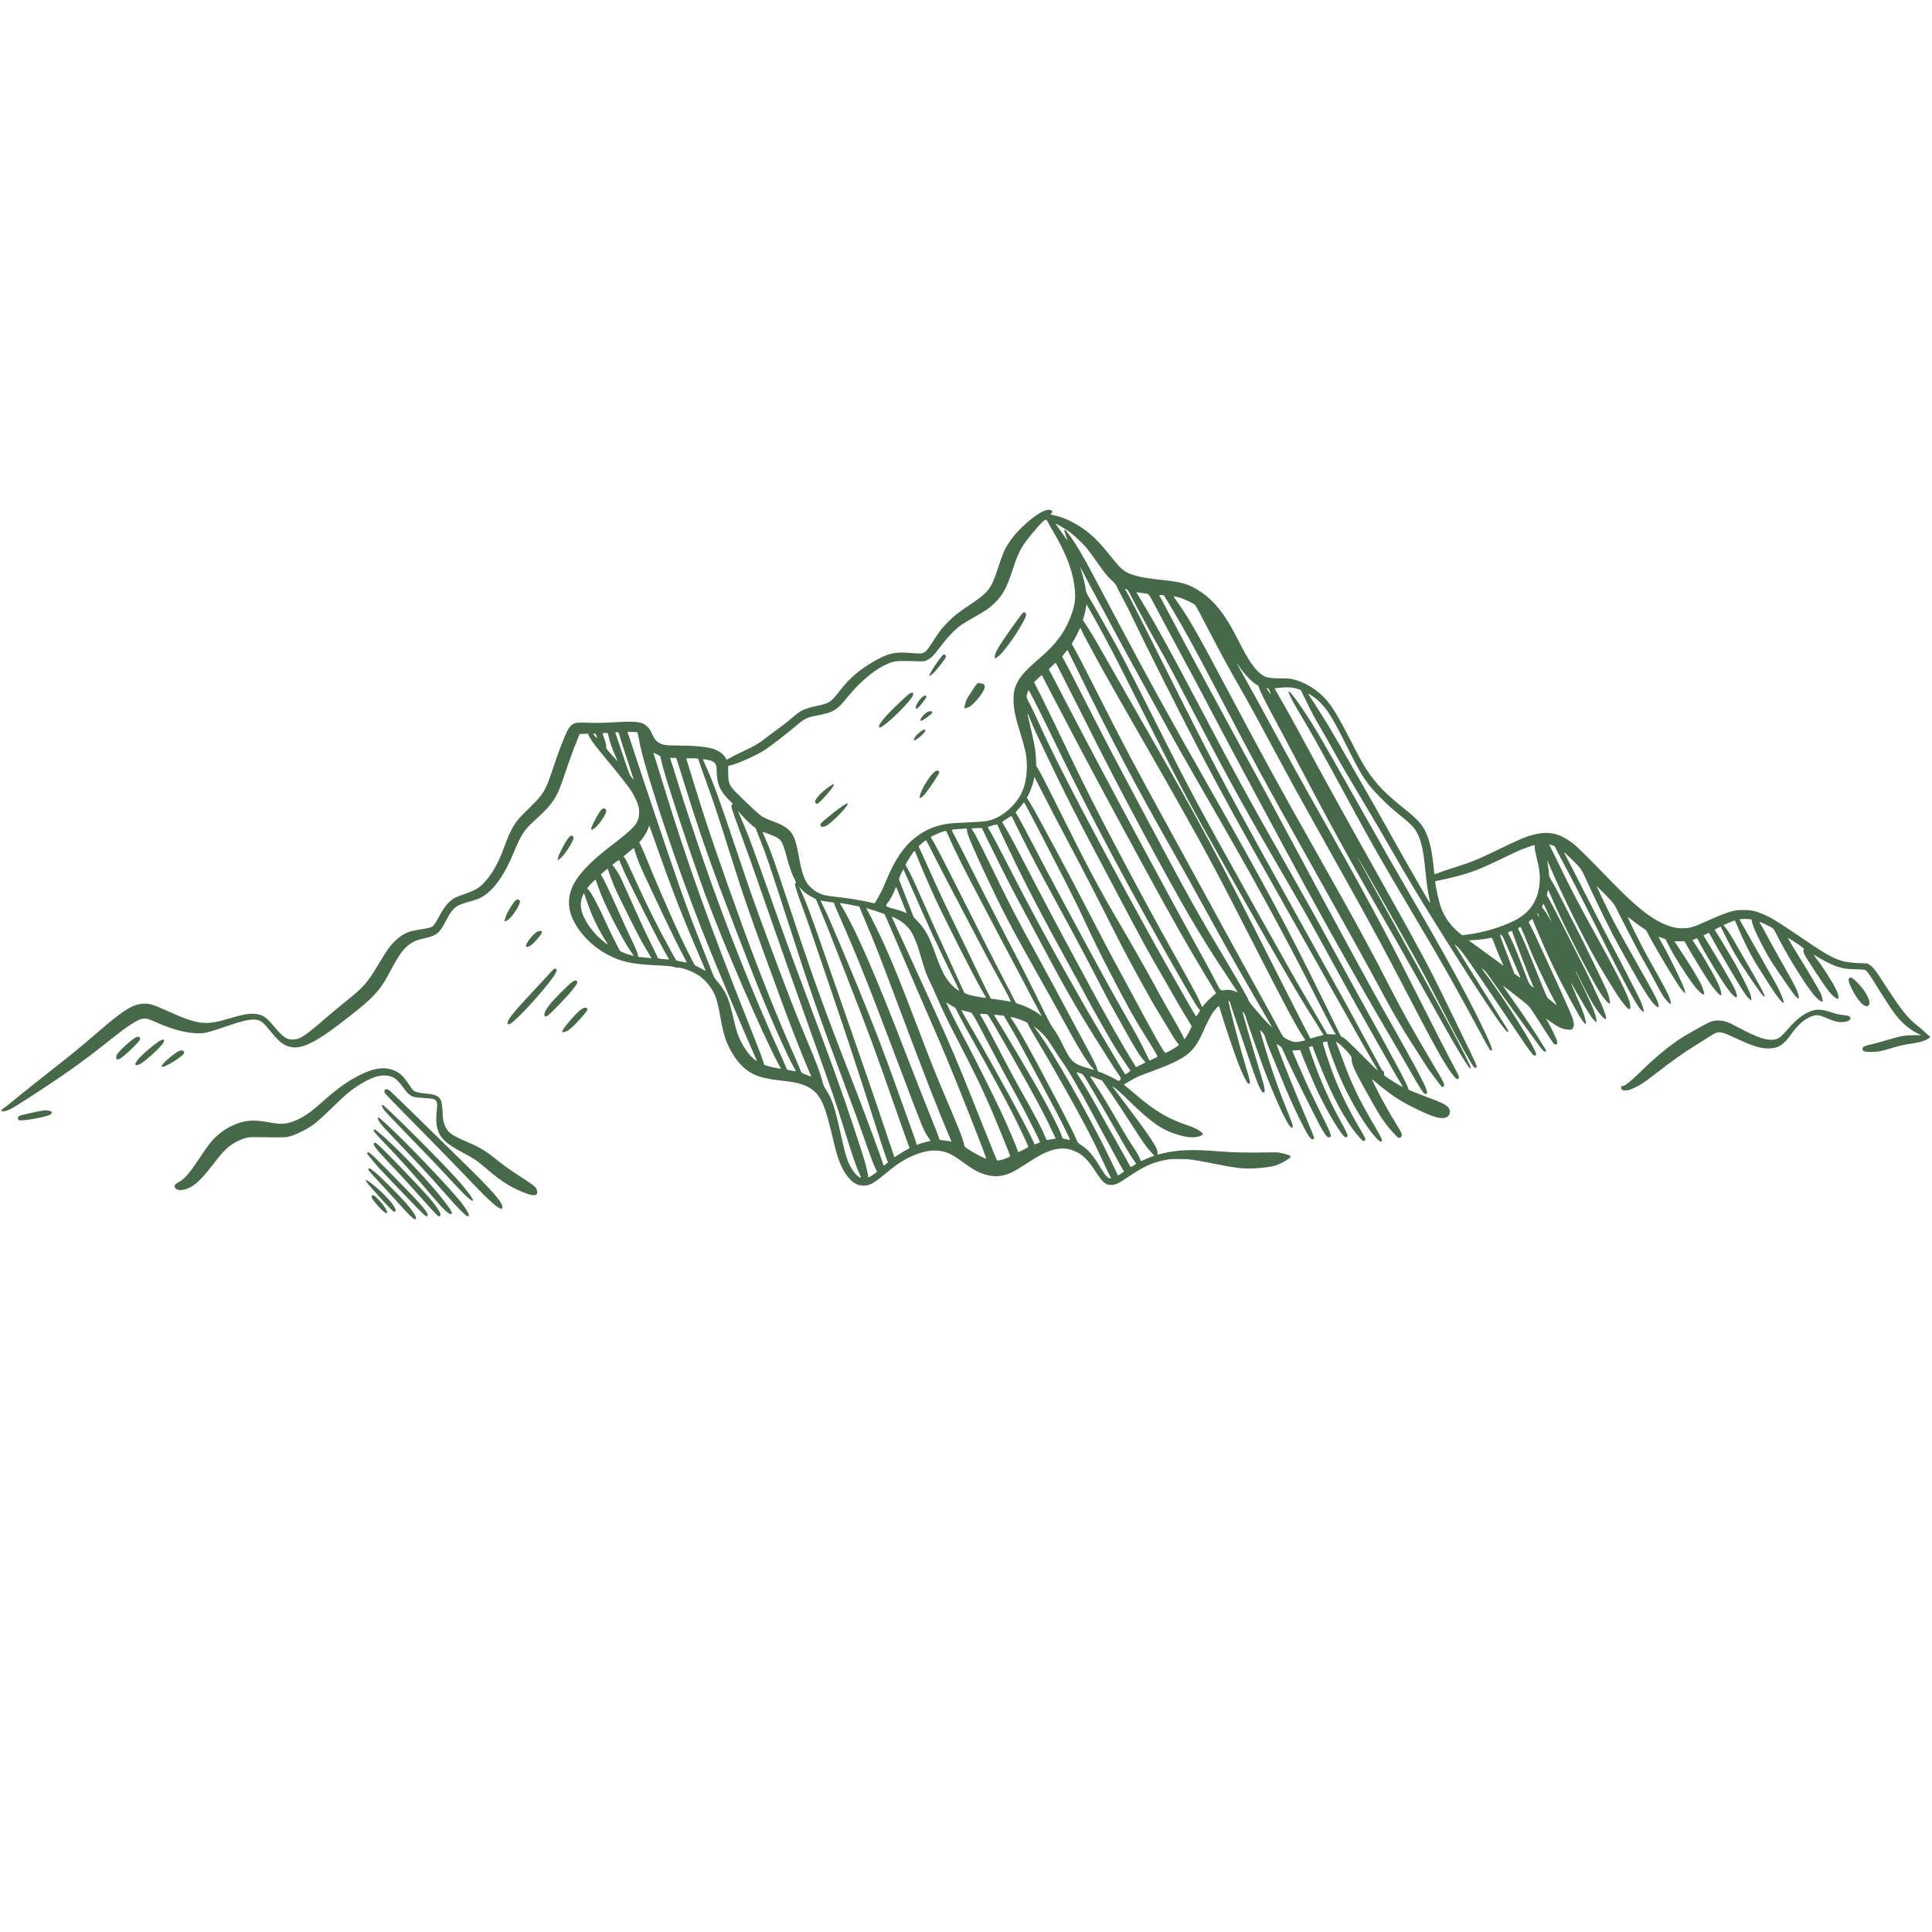 <svg xmlns="http://www.w3.org/2000/svg" xmlns:xlink="http://www.w3.org/1999/xlink" width="500" zoomAndPan="magnify" viewBox="0 0 375 375" height="500" preserveAspectRatio="xMidYMid meet" version="1.0"><defs><clipPath id="d19129c2c1"><path d="M 0 98.844 L 375 98.844 L 375 231 L 0 231 Z M 0 98.844 " clip-rule="nonzero"/></clipPath><clipPath id="0c4343f66a"><path d="M 73 216 L 92 216 L 92 236.844 L 73 236.844 Z M 73 216 " clip-rule="nonzero"/></clipPath><clipPath id="b2d8b5412f"><path d="M 72 221 L 86 221 L 86 236.844 L 72 236.844 Z M 72 221 " clip-rule="nonzero"/></clipPath><clipPath id="7a87c4cb74"><path d="M 71 223 L 84 223 L 84 236.844 L 71 236.844 Z M 71 223 " clip-rule="nonzero"/></clipPath><clipPath id="21f71447b9"><path d="M 71 226 L 81 226 L 81 236.844 L 71 236.844 Z M 71 226 " clip-rule="nonzero"/></clipPath></defs><g clip-path="url(#d19129c2c1)"><path fill="#476949" d="M 202.656 99.16 C 201.562 99.617 199.945 100.805 198.434 102.27 C 197.223 103.441 196.52 104.277 195.77 105.438 C 194.977 106.637 194.59 107.559 193.77 110.07 C 192.418 114.277 191.953 114.895 188.336 117.332 C 185.922 118.949 185.246 119.48 184.055 120.672 C 182.875 121.859 182.277 122.621 181.145 124.402 C 180.27 125.781 179.812 126.371 179.469 126.598 C 179.07 126.863 178.422 126.902 176.871 126.75 C 175.16 126.59 173.98 126.637 172.855 126.914 C 171.211 127.32 168.148 129.082 166.113 130.793 C 164.949 131.766 163.961 132.82 162.793 134.344 C 161.25 136.32 160.945 136.512 158.566 137.008 C 156.988 137.34 156.113 137.637 155.398 138.062 C 154.902 138.359 154.598 138.598 152.895 140.031 C 152.508 140.367 151.754 140.938 151.23 141.309 C 150.707 141.68 149.652 142.457 148.891 143.059 C 147.195 144.363 146.598 144.723 144.332 145.789 C 143.363 146.234 142.238 146.809 141.84 147.035 C 141.43 147.273 141.078 147.465 141.051 147.465 C 141.031 147.465 140.926 147.301 140.824 147.102 C 140.461 146.387 139.508 145.695 138.387 145.34 C 137.102 144.934 134.629 144.703 131.336 144.703 C 130.395 144.703 129.367 144.656 129.062 144.598 C 127.824 144.371 127.082 143.734 126.543 142.41 C 126.293 141.793 126.094 141.488 125.684 141.078 C 124.703 140.09 123.668 139.938 119.453 140.184 C 117.352 140.309 116.008 140.336 114.363 140.289 C 112.508 140.242 112.043 140.25 111.633 140.375 C 110.996 140.566 110.492 141.078 110.062 141.965 C 109.406 143.305 108.234 146.398 107.324 149.184 C 105.934 153.398 105.469 154.191 102.887 156.684 C 102.062 157.492 101.148 158.414 100.863 158.727 C 99.672 160.078 98.891 161.562 97.855 164.445 C 96.809 167.367 95.516 169.668 94.039 171.238 C 92.965 172.383 92.281 172.789 90.301 173.484 C 89.379 173.801 88.418 174.188 88.168 174.332 C 87.086 174.969 86.23 176.016 85.211 177.918 C 84.914 178.48 84.543 179.109 84.383 179.328 C 83.879 180.023 83.785 180.059 80.844 180.527 C 79.207 180.781 77.98 181.391 76.762 182.562 C 75.707 183.562 75.086 184.426 73.508 187.07 C 71.254 190.859 70.703 191.488 66.934 194.52 C 65.621 195.578 64.023 196.91 63.367 197.48 C 59.398 200.945 58.305 201.688 57.027 201.77 C 55.688 201.855 55.051 201.43 53.184 199.223 C 51.652 197.414 51.094 197.016 49.762 196.824 C 48.496 196.633 47.23 196.863 43.93 197.844 C 39.781 199.07 38.285 198.852 32.168 196.082 C 29.762 194.996 29.125 194.809 28.02 194.816 C 25.859 194.824 24.035 195.957 18.742 200.555 C 16.07 202.875 13.035 205.359 9.172 208.375 C 7.449 209.715 5.27 211.449 4.328 212.219 C 1.988 214.141 1.258 214.719 0.734 215.082 C 0 215.586 0.18 215.871 1.094 215.633 C 1.875 215.426 2.367 215.148 5.137 213.371 C 11.988 208.965 15.707 206.34 20.816 202.285 C 25.289 198.738 26.906 197.707 28.031 197.699 C 28.602 197.699 28.855 197.785 30.492 198.508 C 34.367 200.219 37.734 200.887 40.133 200.41 C 40.531 200.324 41.871 199.918 43.102 199.488 C 47.125 198.109 48.496 197.785 49.676 197.926 C 50.598 198.043 51.082 198.414 52.348 199.984 C 53.691 201.648 54.527 202.457 55.309 202.836 C 57.191 203.75 59 203.371 62.195 201.383 C 63.5 200.574 64.633 199.754 67.695 197.375 C 70.254 195.387 71.48 194.332 72.5 193.246 C 73.965 191.688 74.469 190.934 76.371 187.375 C 77.57 185.148 78.438 184.027 79.57 183.238 C 80.367 182.668 80.93 182.449 82.5 182.094 C 84.734 181.59 85.297 181.133 86.477 178.871 C 87.883 176.168 88.438 175.711 91.148 174.996 C 91.699 174.855 92.434 174.617 92.793 174.477 C 95.352 173.418 97.629 170.48 99.652 165.617 C 101.234 161.812 101.707 161.105 104.125 158.93 C 105.84 157.379 106.676 156.465 107.438 155.32 C 108.293 154.02 108.691 153.086 109.797 149.746 C 110.367 148.043 111.203 145.711 111.672 144.562 L 112.508 142.469 L 113.324 142.441 L 114.152 142.41 L 114.258 142.715 C 114.422 143.184 115.297 144.438 116.332 145.703 C 121.707 152.238 122.441 153.199 123.211 154.742 C 123.926 156.16 124.105 156.844 124.047 157.938 C 123.965 159.773 123.184 160.668 118.598 164.172 C 114.391 167.375 111.965 170.004 111.004 172.363 C 110.367 173.934 110.262 175.586 110.699 177.102 C 111.621 180.27 114.57 183.578 118.062 185.367 C 120.586 186.664 122.602 187.109 126.777 187.328 C 129.492 187.461 130.812 187.594 131.031 187.746 C 131.145 187.824 131.355 187.863 131.566 187.832 C 132.336 187.738 134.637 188.621 135.809 189.461 C 136.863 190.223 137.941 191.488 138.566 192.734 C 139.035 193.645 139.375 194.891 139.719 196.852 C 140.117 199.176 140.453 200.602 140.832 201.695 C 141.395 203.285 142.469 205.168 143.449 206.281 C 145.352 208.43 147.207 209.238 151.184 209.688 C 154.246 210.031 155.426 210.285 156.637 210.875 C 158.891 211.98 159.898 213.75 161.137 218.82 C 161.422 220 161.812 221.582 161.992 222.34 C 162.801 225.645 163.723 227.641 165.066 228.973 C 165.828 229.734 166.512 230.066 167.445 230.125 C 168.68 230.191 169.5 229.773 171.734 227.906 C 172.438 227.328 173.344 226.605 173.734 226.32 C 176.52 224.273 179.555 223.168 181.926 223.332 C 183.445 223.438 184.617 223.93 186.387 225.207 C 188.09 226.434 188.938 226.992 189.633 227.348 C 191.152 228.105 192.781 228.441 194.102 228.25 C 195.664 228.023 196.566 227.594 199.328 225.797 C 201.543 224.348 202.617 223.777 203.941 223.332 C 205.852 222.695 207.348 222.789 209.07 223.656 C 210.336 224.301 211.199 225.195 212.496 227.164 C 214.055 229.562 214.551 230 215.691 230 C 216.527 230 217.098 229.715 219.344 228.203 C 221.961 226.441 223.625 225.68 225.965 225.188 C 226.785 225.016 227.289 224.977 228.727 224.969 C 230.848 224.957 231.352 225.023 235.633 225.871 C 239.715 226.672 240.801 226.812 242.598 226.812 C 244.074 226.812 246.316 226.566 247.375 226.289 C 248.07 226.109 249.371 225.461 250.066 224.957 C 250.781 224.426 250.676 224.312 249.219 223.93 C 248.098 223.645 248.059 223.645 246.09 223.684 C 242.234 223.758 239.203 223.691 236.773 223.492 C 231.512 223.055 228.629 223.16 225.586 223.891 L 224.684 224.109 L 224.684 223.723 C 224.672 222.676 223.246 220.59 216.023 211.027 L 215.832 210.781 L 216.215 211.059 C 217.082 211.684 217.535 212.105 219.355 213.875 C 223.77 218.176 225.91 219.574 229.391 220.457 C 230.809 220.82 231.867 220.848 232.762 220.562 C 233.512 220.336 233.625 220.125 233.227 219.781 C 232.645 219.297 231.73 218.82 230.676 218.48 C 226.738 217.176 224.273 215.719 220.469 212.477 C 219.715 211.836 218.898 211.152 218.641 210.953 C 218.383 210.754 218.176 210.562 218.164 210.523 C 218.164 210.43 220.41 209.172 221.105 208.879 C 221.438 208.746 222.438 208.355 223.34 208.031 C 230.305 205.465 231.695 204.398 233.531 200.219 C 234.227 198.633 235.016 197.102 235.414 196.539 C 235.871 195.891 236.539 195.195 236.621 195.293 C 236.652 195.332 236.805 195.816 236.957 196.367 C 237.395 197.977 239.781 205.023 240.457 206.699 C 241.113 208.309 241.863 209.906 242.121 210.184 C 242.199 210.277 242.352 210.352 242.457 210.352 C 242.625 210.352 242.637 210.305 242.59 209.848 C 242.559 209.582 242.207 208.309 241.809 207.023 C 240.703 203.492 238.336 194.438 238.469 194.293 C 238.562 194.207 238.812 194.551 238.812 194.75 C 238.812 194.836 239.152 195.91 239.582 197.137 C 240 198.367 241.086 201.57 242 204.266 C 244.156 210.688 244.816 212.227 245.32 212.039 C 245.672 211.902 245.473 210.98 244.254 207.023 C 243.113 203.293 241.191 196.672 241.191 196.453 C 241.191 196.188 241.578 196.719 241.715 197.168 C 241.988 198.09 244.359 204.891 245.109 206.93 C 247.203 212.562 249.695 218.043 250.516 218.773 C 250.684 218.926 250.723 218.934 250.848 218.812 C 251.047 218.621 250.969 218.375 249.656 215.109 C 248.422 212.027 247.582 209.734 246.773 207.262 C 245.938 204.711 244.527 200.039 244.578 199.992 C 244.605 199.965 244.797 200.117 245.004 200.324 C 245.32 200.648 245.434 200.859 245.625 201.535 C 245.746 201.98 246.23 203.266 246.699 204.379 C 247.164 205.492 247.984 207.469 248.516 208.785 C 250.008 212.426 251 214.664 252.227 217.156 C 253.922 220.582 254.453 221.352 254.918 221.086 C 255.004 221.039 255.082 220.934 255.082 220.848 C 255.082 220.762 254.441 219.191 253.664 217.355 C 251.492 212.266 249.059 206.234 248.098 203.57 L 247.754 202.637 L 248.25 202.914 C 248.727 203.188 248.754 203.238 249.23 204.332 C 250.363 206.93 255.758 217.805 256.652 219.297 C 257.441 220.609 257.766 220.914 258.125 220.723 C 258.535 220.504 258.391 220.133 256.383 216.09 C 255.328 213.961 254.055 211.305 253.559 210.211 C 252.473 207.805 250.801 203.941 250.828 203.922 C 250.836 203.914 251.188 203.883 251.609 203.855 L 252.367 203.809 L 252.531 204.254 C 252.789 204.988 254.539 209.164 255.203 210.656 C 256.992 214.637 259.59 219.184 260.801 220.469 C 261.102 220.781 261.18 220.82 261.352 220.723 C 261.465 220.668 261.551 220.523 261.551 220.41 C 261.551 220.145 261.121 219.25 260.191 217.574 C 258.098 213.797 256.176 209.469 254.766 205.359 C 254.426 204.359 254.121 203.484 254.09 203.406 C 254.043 203.293 254.121 203.227 254.367 203.133 C 254.559 203.066 254.73 203.027 254.738 203.047 C 254.746 203.055 255.031 203.777 255.355 204.645 C 257.887 211.238 260.02 215.527 262.531 219.105 C 263.301 220.191 264.453 221.484 264.66 221.484 C 264.898 221.484 265.062 221.211 264.984 220.934 C 264.938 220.789 264.387 219.801 263.75 218.727 C 261.855 215.527 260.113 211.98 258.82 208.641 C 258.059 206.672 256.68 202.438 256.773 202.344 C 256.812 202.305 257.012 202.246 257.223 202.219 L 257.613 202.152 L 257.773 202.883 C 257.965 203.684 258.953 206.395 259.836 208.5 C 261.844 213.312 265.023 218.699 267.211 220.98 C 267.668 221.457 267.848 221.59 268.031 221.562 C 268.469 221.504 268.305 221.133 266.688 218.344 C 263.461 212.797 262.426 210.609 260.344 204.93 C 259.941 203.855 259.543 202.816 259.449 202.617 C 259.344 202.43 259.297 202.266 259.344 202.266 C 259.676 202.266 261.027 203.504 261.98 204.672 C 262.312 205.094 262.352 205.195 262.359 205.719 C 262.379 206.547 262.93 207.793 264.652 210.914 C 267.375 215.832 267.906 216.727 269.105 218.297 C 269.902 219.355 271.219 220.781 271.426 220.84 C 271.703 220.914 272.008 220.754 272.074 220.484 C 272.16 220.125 271.969 219.715 270.969 218.109 C 269.75 216.148 268.391 213.73 267.191 211.352 C 266.242 209.477 266.203 209.375 266.516 209.641 C 270.055 212.598 271.531 213.59 274.824 215.207 C 278.18 216.844 279.742 217.289 280.723 216.879 C 281.359 216.605 281.625 215.758 281.254 215.148 C 280.863 214.5 280.133 214.121 277.059 212.969 C 275.984 212.57 274.699 212.066 274.203 211.867 C 273.359 211.516 273.301 211.477 273.281 211.199 C 273.242 210.676 271.027 206.492 265.262 196.082 C 263.652 193.18 260.762 187.91 258.84 184.379 C 254.844 177.055 254.109 175.738 248.848 166.445 C 241.715 153.84 239.906 150.527 232.625 136.711 C 227.297 126.578 224.48 121.469 221.82 117.066 C 221.125 115.922 220.562 114.973 220.57 114.953 C 220.59 114.941 221.008 114.992 221.504 115.078 C 222 115.152 222.531 115.238 222.684 115.258 C 223.008 115.312 223.102 115.477 225.262 119.586 C 225.824 120.66 227.508 123.801 229.012 126.578 C 230.516 129.348 232.398 132.859 233.199 134.383 C 237.355 142.277 238.707 144.836 241.426 149.891 C 243.062 152.926 245.699 157.824 247.277 160.785 C 255.844 176.77 262.352 188.441 269.211 200.125 C 270.684 202.637 272.598 205.91 273.445 207.402 C 275.852 211.617 276.336 212.352 276.688 212.352 C 277.039 212.352 277.078 212.027 276.82 211.332 C 276.289 209.934 273.984 205.645 270.02 198.652 C 267.004 193.34 265.906 191.363 261.91 184 C 257.242 175.406 255.824 172.773 252.035 165.684 C 247.555 157.301 245.473 153.438 241.141 145.512 C 239.145 141.852 236.402 136.797 235.055 134.285 C 233.703 131.773 232.266 129.121 231.867 128.387 C 230.809 126.465 229.191 123.441 227.262 119.746 C 226.336 117.988 225.453 116.332 225.301 116.074 C 225.141 115.828 225.016 115.59 225.016 115.551 C 225.016 115.516 225.215 115.496 225.461 115.516 L 225.918 115.543 L 227.23 117.73 C 229.906 122.203 231.828 125.684 236.336 134.332 C 243.645 148.32 245.254 151.297 253.465 165.922 C 255.594 169.719 258.145 174.273 259.125 176.055 C 260.105 177.832 261.902 181.039 263.102 183.191 C 264.309 185.332 266.211 188.805 267.336 190.898 C 270.73 197.234 272.129 199.613 275.879 205.379 C 276.297 206.016 276.773 206.758 276.945 207.043 C 277.117 207.316 277.457 207.812 277.707 208.129 C 277.953 208.449 278.535 209.23 279 209.867 C 279.465 210.496 279.895 211.02 279.953 211.02 C 280.141 211.02 280.293 210.801 280.293 210.535 C 280.293 210.219 280.074 209.812 278.391 206.977 C 274.281 200.059 272.129 196.215 269.465 190.992 C 266.031 184.246 262.758 178.262 255.844 166.016 C 248.191 152.477 245.215 147.035 238.004 133.43 C 232.484 123.02 230.734 119.949 228.555 116.895 C 228.117 116.273 227.773 115.75 227.793 115.734 C 227.805 115.715 228.23 115.809 228.727 115.934 C 229.59 116.141 231.465 117 231.914 117.379 C 232.121 117.551 232.266 117.816 235.195 123.441 C 237.27 127.418 239.039 130.66 240.973 133.98 C 242.293 136.273 244.844 140.945 248.609 147.988 C 250.848 152.152 252.219 154.648 255.68 160.832 C 263.129 174.141 264.766 177.09 267.898 182.906 C 269 184.941 270.789 188.328 271.875 190.422 C 278.363 202.914 280.18 206.207 281.738 208.297 C 282.617 209.461 282.797 209.602 283.062 209.336 C 283.234 209.164 283.234 209.125 283.109 208.773 C 283.043 208.574 282.52 207.566 281.957 206.547 C 281.398 205.531 278.695 200.258 275.965 194.844 C 271 185.008 269.742 182.57 266.613 176.77 C 263.043 170.156 261.305 167.016 253.844 153.789 C 252.578 151.535 250.211 147.254 248.582 144.277 C 244.691 137.121 243.254 134.496 241.934 132.145 C 239.859 128.434 239.707 128.109 240.82 129.766 C 241.562 130.871 243.047 132.391 243.77 132.801 C 244.207 133.051 244.32 133.164 244.367 133.41 C 244.473 133.961 245.406 135.848 247.488 139.711 C 248.609 141.801 250.344 145.055 251.324 146.941 C 257.316 158.426 262.008 166.969 267.734 176.863 C 270.16 181.059 272.332 184.883 276.727 192.75 C 281.504 201.305 283.004 203.914 284.5 206.254 C 285.223 207.375 285.43 207.594 285.43 207.195 C 285.43 206.527 279.41 195.234 270.305 178.812 C 268.363 175.312 263.957 167.293 263.645 166.684 C 263.578 166.551 263.566 166.484 263.613 166.539 C 263.738 166.664 273.234 183.352 274.555 185.758 C 276.402 189.109 277.84 191.848 279.961 195.988 C 282.938 201.809 285.773 206.938 286.156 207.176 C 286.316 207.289 286.375 207.289 286.527 207.176 C 286.695 207.051 286.688 207.016 286.297 206.109 C 286.07 205.586 284.926 203.219 283.766 200.84 C 282.605 198.461 281.082 195.332 280.391 193.895 C 277.602 188.098 275.289 183.789 267.848 170.535 C 260.836 158.043 256.719 150.586 252.398 142.562 C 250.961 139.891 249.238 136.797 248.574 135.676 C 247.918 134.551 247.383 133.629 247.402 133.609 C 247.41 133.602 247.973 133.535 248.641 133.469 C 249.973 133.336 250.961 133.422 251.949 133.742 L 252.465 133.914 L 252.957 134.914 C 253.234 135.457 253.777 136.57 254.168 137.379 C 254.559 138.188 255.309 139.574 255.844 140.469 C 256.375 141.355 257.496 143.324 258.336 144.836 C 260.094 148.016 261.359 150.184 265.215 156.645 C 266.746 159.203 268.754 162.629 269.684 164.258 C 273.871 171.543 274.766 173.027 279.438 180.527 C 286.422 191.715 291.684 199.641 292.492 200.211 C 292.625 200.305 292.738 200.324 292.797 200.27 C 292.844 200.219 292.625 199.793 292.215 199.156 C 291.844 198.594 291.207 197.566 290.789 196.891 C 290.371 196.207 289 194.027 287.742 192.039 C 285.984 189.25 282.75 184.035 282.312 183.285 C 282.281 183.227 282.539 183.445 282.891 183.762 C 283.699 184.484 285.754 187.422 293.812 199.41 C 297.469 204.836 297.688 205.121 298.039 204.836 C 298.258 204.652 298.219 204.504 297.715 203.512 C 296.184 200.477 291.008 192.496 288.297 188.945 C 287.543 187.965 287.449 187.805 287.762 188.062 C 288.391 188.547 288.59 188.812 290.016 190.898 C 290.77 191.992 292.5 194.418 293.859 196.273 C 295.223 198.129 296.867 200.371 297.516 201.266 C 298.16 202.152 298.855 203.113 299.055 203.379 C 299.457 203.922 299.828 204.227 299.988 204.121 C 300.141 204.027 300.102 203.797 299.855 203.473 C 299.73 203.305 299.305 202.609 298.895 201.934 C 298.059 200.523 296.191 197.746 293.738 194.246 C 292.816 192.922 291.977 191.723 291.863 191.562 C 291.625 191.219 291.465 191.105 293.898 192.988 C 296.793 195.227 296.793 195.227 297.648 196.566 C 298.078 197.223 299.074 198.785 299.883 200.039 C 300.684 201.285 301.434 202.41 301.539 202.523 C 301.77 202.781 302.156 202.809 302.242 202.582 C 302.273 202.496 302.254 202.227 302.188 201.992 C 302.043 201.449 301.109 199.508 300.52 198.516 C 300.273 198.109 300.094 197.758 300.102 197.746 C 300.121 197.727 300.578 198.043 301.129 198.441 C 301.684 198.832 302.395 199.277 302.73 199.43 C 303.68 199.887 305.223 200.02 305.223 199.66 C 305.223 199.594 305.289 199.469 305.375 199.402 C 305.555 199.258 305.508 198.516 305.258 197.68 C 305.098 197.129 302.625 191.582 300.559 187.137 C 299.848 185.598 298.816 183.371 298.285 182.191 C 297.754 181.012 297.172 179.812 296.992 179.527 C 296.641 178.965 296.648 178.918 297.152 178.566 L 297.418 178.375 L 297.516 178.594 C 300.484 185.711 301.996 188.891 305.125 194.656 C 306.742 197.633 307.617 198.945 307.848 198.719 C 307.875 198.699 307.801 198.27 307.688 197.785 C 307.457 196.824 307.145 196.004 305.754 192.801 C 305.258 191.656 304.859 190.707 304.871 190.688 C 304.887 190.676 305.277 191.344 305.754 192.16 C 307.941 195.969 308.637 197.102 309.121 197.691 C 309.418 198.031 309.723 198.328 309.809 198.348 C 309.949 198.375 309.941 198.289 309.77 197.5 C 309.523 196.34 308.801 194.672 306.523 189.965 C 306.078 189.043 305.727 188.281 305.754 188.281 C 305.781 188.281 306.285 189.277 306.887 190.488 C 308.531 193.875 309.863 196.109 310.871 197.195 C 311.512 197.879 311.844 197.996 311.738 197.48 C 311.547 196.578 311.195 195.664 310.32 193.809 C 309.777 192.676 309.113 191.238 308.836 190.609 C 308.359 189.535 307.789 188.402 303.461 179.859 C 301.836 176.652 300.465 174.074 300.285 173.883 C 300.219 173.816 300.398 172.809 300.484 172.715 C 300.504 172.703 300.684 173.074 300.883 173.562 C 303.195 179.031 308.543 189.547 310.797 193.008 C 311.445 194.016 312.309 194.93 312.461 194.777 C 312.613 194.625 312.273 193.16 311.871 192.246 C 311.129 190.562 307.266 182.637 305.898 180.004 C 305.059 178.402 303.859 176.055 303.223 174.77 C 302.586 173.484 301.738 171.914 301.359 171.277 C 300.723 170.23 300.656 170.078 300.656 169.613 C 300.656 169.336 300.57 168.641 300.465 168.062 C 300.371 167.492 300.293 167.008 300.312 166.996 C 300.32 166.988 300.645 167.711 301.035 168.613 C 303.031 173.305 307.047 181.457 309.598 185.996 C 310.652 187.879 312.32 190.621 313.785 192.914 C 314.926 194.684 315.934 195.891 316.297 195.891 C 316.504 195.891 316.504 195.16 316.297 194.465 C 315.754 192.637 313.375 187.977 308.551 179.289 C 306.391 175.387 304.594 171.934 302.871 168.348 C 302.121 166.777 301.301 165.141 301.074 164.703 C 300.836 164.273 300.684 163.922 300.73 163.922 C 300.777 163.922 301.035 163.988 301.301 164.074 C 301.738 164.219 301.805 164.273 301.988 164.703 C 302.102 164.961 302.566 165.863 303.023 166.711 C 304.641 169.668 307.648 175.539 311.273 182.762 C 314.633 189.488 317.199 194.266 318.113 195.512 C 318.531 196.082 318.98 196.5 319.055 196.387 C 319.141 196.254 318.762 194.988 318.391 194.188 C 317.848 193.008 313.984 185.531 312.07 181.953 C 311.094 180.117 309 176.062 307.418 172.934 C 305.84 169.805 304.316 166.844 304.031 166.348 C 303.758 165.855 303.566 165.445 303.625 165.445 C 303.672 165.445 304.414 166.141 305.27 166.988 C 307.02 168.738 306.793 168.375 308.551 172.199 C 310.227 175.836 312.938 181.305 314.023 183.238 C 314.535 184.152 315.68 186.207 316.57 187.805 C 318.941 192.066 320.445 194.398 321.273 195.121 C 321.957 195.73 322.09 195.633 321.832 194.703 C 321.645 193.961 320.816 192.43 316.875 185.473 C 314.488 181.258 313.48 179.402 312.262 176.957 C 311.5 175.445 309.883 172.039 309.883 171.973 C 309.883 171.945 310.625 172.676 311.531 173.59 C 312.766 174.848 313.242 175.398 313.48 175.844 C 313.641 176.168 314.719 178.27 315.867 180.527 C 317.012 182.77 318.398 185.406 318.969 186.379 C 319.531 187.348 320.453 189.012 321.016 190.086 C 322.441 192.82 322.938 193.629 323.633 194.352 C 324.375 195.141 324.488 195.027 324.117 193.863 C 323.852 193.02 323.012 191.418 320.637 187.234 C 318.816 184.047 315.688 177.785 316 177.977 C 316.066 178.016 316.449 178.32 316.848 178.652 C 317.258 178.984 318.02 179.547 318.551 179.906 L 319.523 180.562 L 320.074 181.609 C 321.711 184.691 325.523 191.02 326.402 192.105 C 327.16 193.047 327.266 192.98 326.867 191.809 C 326.449 190.574 323.891 185.348 322.594 183.094 C 322.203 182.41 321.898 181.848 321.918 181.828 C 321.93 181.82 322.242 181.914 322.613 182.059 L 323.289 182.305 L 323.766 183.266 C 324.699 185.18 327.133 189.059 328.742 191.199 C 329.578 192.324 330.578 193.207 330.777 193.02 C 330.852 192.941 330.559 191.859 330.293 191.266 C 329.891 190.355 327.961 187.156 326.484 184.949 C 325.707 183.77 325.051 182.781 325.031 182.742 C 325.012 182.703 325.449 182.688 325.992 182.695 L 326.98 182.715 L 327.258 183.238 C 327.703 184.094 330.121 188.098 331.34 189.992 C 332.5 191.801 333.801 193.332 334.051 193.18 C 334.191 193.094 334.105 192.562 333.801 191.688 C 333.402 190.488 331.141 186.453 329.531 184.047 C 328.98 183.227 328.531 182.535 328.531 182.496 C 328.531 182.438 329.406 182.078 329.445 182.125 C 329.453 182.133 329.703 182.617 329.996 183.207 C 330.77 184.711 333.707 189.594 334.793 191.172 C 335.961 192.855 336.867 193.781 337.105 193.543 C 337.246 193.398 337 192.496 336.57 191.656 C 335.934 190.422 334.004 187.102 332.262 184.238 L 330.645 181.574 L 331.129 181.316 C 331.406 181.172 331.652 181.059 331.691 181.051 C 331.719 181.051 331.996 181.504 332.289 182.066 C 333.09 183.562 334.125 185.348 336.266 188.945 C 338.426 192.57 338.949 193.359 339.512 193.863 L 339.902 194.227 L 339.93 193.961 C 339.949 193.809 339.871 193.398 339.77 193.047 C 339.578 192.418 338.074 189.363 337.02 187.473 C 336.285 186.148 333.938 182.211 333.309 181.258 C 333.023 180.82 332.812 180.449 332.824 180.441 C 332.84 180.422 333.117 180.277 333.422 180.125 L 333.984 179.84 L 334.859 181.609 C 336.258 184.438 337.086 185.863 339.047 188.812 C 341.48 192.465 342.52 193.836 342.52 193.391 C 342.52 193.055 341.711 191.516 339.836 188.27 C 338.758 186.414 337.512 184.254 337.066 183.465 C 336.113 181.781 335.516 180.832 334.945 180.09 L 334.535 179.547 L 335.172 179.27 C 336.027 178.891 336.715 178.633 336.754 178.68 C 336.77 178.699 337 179.23 337.266 179.859 C 338.504 182.809 339.902 185.57 341.234 187.66 C 341.66 188.336 342.586 189.793 343.277 190.898 C 344.82 193.324 345.992 194.824 346.199 194.617 C 346.344 194.484 345.637 192.684 344.926 191.371 C 344.535 190.641 343.66 189.098 342.992 187.945 C 342.328 186.797 341.051 184.539 340.16 182.941 C 339.266 181.336 338.34 179.699 338.094 179.289 C 337.855 178.891 337.664 178.52 337.664 178.469 C 337.664 178.348 339.168 178.328 339.789 178.441 C 339.996 178.488 340.043 178.547 340.043 178.766 C 340.043 179.23 340.586 180.574 341.613 182.637 C 342.785 184.996 343.715 186.559 345.41 188.992 C 346.105 189.984 346.988 191.266 347.371 191.848 C 348.133 192.98 348.836 193.797 349.062 193.797 C 349.168 193.797 349.188 193.723 349.141 193.418 C 348.988 192.449 348.453 191.371 346.086 187.234 C 345.285 185.844 344.117 183.723 343.469 182.523 C 342.824 181.316 342.109 180.023 341.879 179.633 L 341.473 178.938 L 341.727 179.004 C 341.879 179.031 342.488 179.309 343.09 179.613 C 344.039 180.078 344.211 180.203 344.383 180.527 C 344.488 180.734 345.039 181.781 345.609 182.855 C 347.359 186.195 350.129 190.621 351.871 192.855 C 352.613 193.809 353.562 194.59 353.766 194.387 C 353.879 194.273 353.641 193.293 353.355 192.734 C 352.918 191.867 350.898 188.434 349.758 186.613 C 348.266 184.227 346.98 182.066 347.027 182.02 C 347.047 182 347.781 182.465 348.656 183.047 C 349.824 183.828 350.215 184.141 350.141 184.219 C 349.949 184.406 350.035 184.883 350.375 185.512 C 350.812 186.301 353.629 190.574 354.562 191.867 C 355.504 193.16 356.551 194.074 356.809 193.816 C 356.953 193.676 356.723 192.703 356.391 192.059 C 355.602 190.477 353.766 187.613 352.516 185.996 C 352.109 185.473 351.977 185.246 352.129 185.34 C 353.68 186.328 355.41 187.215 356.445 187.566 C 357.691 187.984 358.465 188.098 360.188 188.137 C 361.082 188.156 361.898 188.215 362.004 188.27 C 362.363 188.461 362.938 189.223 363.832 190.695 C 365.211 192.969 366.848 195.492 367.637 196.578 C 368.977 198.414 370.613 199.832 372.344 200.66 L 372.918 200.934 L 371.527 200.934 C 369.93 200.934 369.008 201.066 367.387 201.551 C 365.496 202.113 364.02 202.523 363.07 202.742 C 362.051 202.98 361.688 203.133 361.547 203.406 C 361.414 203.656 361.566 203.949 361.91 204.094 C 362.289 204.234 364.145 204.207 364.992 204.027 C 365.391 203.949 366.352 203.684 367.133 203.445 C 368.844 202.934 369.387 202.801 371.098 202.543 C 371.832 202.438 372.754 202.246 373.152 202.113 C 374.258 201.77 375 201.152 374.449 201.047 C 374.363 201.031 374.086 200.801 373.84 200.535 C 373.594 200.27 372.945 199.699 372.395 199.27 C 370.215 197.555 369.129 196.195 365.609 190.762 C 364.066 188.367 363.602 187.766 362.953 187.328 L 362.488 187.004 L 360.824 186.938 C 358.32 186.824 357.266 186.578 355.438 185.664 C 354.117 184.996 353.242 184.445 349.055 181.602 C 345.078 178.898 343.746 178.09 342.328 177.492 C 340.672 176.785 339.93 176.625 338.379 176.633 C 337.258 176.645 336.906 176.684 336.113 176.891 C 335.012 177.188 333.582 177.746 331.301 178.785 C 328.949 179.852 328.133 180.117 326.973 180.172 C 325.867 180.23 325.012 180.098 323.871 179.699 C 320.703 178.586 317.637 176.16 312.07 170.383 C 308.391 166.559 306.012 164.219 305.223 163.629 C 302.645 161.727 300.664 161.277 297.82 161.973 C 296.164 162.371 295.203 162.781 290.141 165.227 C 286.801 166.844 285.461 167.387 282.246 168.395 C 280.883 168.824 279.477 169.301 279.113 169.449 C 278.742 169.602 278.438 169.707 278.43 169.699 C 278.41 169.688 278.332 168.996 278.25 168.156 C 277.953 165.254 277.543 163.363 276.879 161.84 C 276.156 160.145 275.203 159.062 272.73 157.094 C 268.934 154.066 267.184 152.27 265.414 149.605 C 264.461 148.168 264.07 147.453 262.227 143.867 C 259.922 139.387 258.867 137.598 257.641 136.086 C 255.938 133.992 253.293 132.344 250.75 131.801 C 250.297 131.699 249.562 131.66 248.449 131.66 C 246.051 131.668 245.387 131.469 244.301 130.441 C 243.102 129.32 242.074 127.703 240.258 124.105 C 237.785 119.215 235.691 116.57 232.789 114.695 C 230.82 113.41 229.258 112.945 225.777 112.594 C 220.906 112.098 219.012 111.566 217.605 110.301 C 217.27 109.996 216.34 108.91 215.52 107.895 C 213.828 105.77 212.789 104.648 211.551 103.621 C 209.375 101.793 206.691 100.414 204.492 99.988 L 203.902 99.863 L 204.082 99.625 C 204.312 99.34 204.32 99.281 204.121 99.094 C 203.914 98.875 203.273 98.902 202.656 99.16 Z M 203.133 100.938 C 203.18 100.938 203.324 101.168 203.445 101.434 C 203.57 101.707 204.047 102.555 204.504 103.316 C 207.016 107.512 208.336 111.109 208.641 114.609 C 208.801 116.438 208.547 117.895 207.707 119.965 C 206.492 122.973 204.922 125.039 201.855 127.691 C 199.223 129.977 198.23 131.043 197.527 132.344 C 196.918 133.469 196.719 134.344 196.719 135.809 C 196.73 137.578 197.023 139.004 198.148 142.66 C 199.039 145.598 199.23 146.504 199.297 148.129 C 199.383 150.434 199.012 152.477 198.23 154.027 C 197.07 156.312 194.844 158.301 192.57 159.09 C 191.648 159.402 190.391 159.547 187.672 159.641 C 186.207 159.688 184.543 159.805 183.961 159.891 C 181.488 160.25 179.586 161.07 177.613 162.609 C 175.352 164.391 173.629 166.969 171.926 171.105 C 171.363 172.477 170.859 173.496 170.137 174.723 C 169.957 175.035 169.785 175.312 169.773 175.332 C 169.754 175.34 169.289 175.254 168.719 175.113 C 167.227 174.762 164.438 174.312 162.41 174.094 C 160.348 173.875 159.758 173.742 158.812 173.285 C 158.035 172.906 157.062 172.059 156.617 171.363 C 155.969 170.355 155.492 168.758 155 165.969 C 154.211 161.555 153.535 160.688 149.727 159.301 C 148.996 159.031 148.234 158.68 147.805 158.406 C 147.043 157.902 142.469 153.523 142.031 152.867 C 141.488 152.066 141.355 151.535 141.348 150.043 L 141.336 148.672 L 142.004 148.5 C 143.418 148.156 147.34 146.352 148.633 145.445 C 150.012 144.496 153.172 142.039 154.438 140.945 C 156.035 139.559 156.605 139.262 158.281 138.938 C 161.867 138.254 162.352 137.957 164.598 135.191 C 167.273 131.887 170.562 129.328 173.16 128.52 C 173.922 128.281 174.73 128.254 178.016 128.348 C 179.348 128.387 179.414 128.379 179.938 128.129 C 180.715 127.77 181.191 127.285 182.629 125.391 C 184.027 123.543 185.473 122.059 186.672 121.242 C 187.062 120.965 188.195 120.301 189.176 119.746 C 191.352 118.52 192 118.074 193.074 117.027 C 194.664 115.484 195.379 114.164 196.527 110.645 C 197.414 107.941 198.012 106.629 198.984 105.277 C 200.305 103.441 202.676 100.797 202.914 100.883 C 202.988 100.918 203.086 100.938 203.133 100.938 Z M 207.402 103.105 C 208.434 103.84 210.086 105.391 210.973 106.445 C 211.305 106.848 212.141 107.98 212.828 108.969 C 214.359 111.156 215.016 111.977 215.871 112.734 C 216.348 113.156 216.586 113.457 216.738 113.812 C 216.852 114.086 217.414 115.16 217.973 116.207 C 218.547 117.254 219.449 119.055 219.98 120.203 C 221.867 124.219 229.98 140.355 233.199 146.465 C 237.402 154.445 241.152 161.27 247.594 172.629 C 249.371 175.77 252.293 180.945 254.082 184.141 C 255.871 187.328 258.344 191.723 259.57 193.895 C 260.801 196.062 262.637 199.316 263.645 201.125 C 264.652 202.934 265.926 205.148 266.469 206.062 C 267.012 206.965 267.441 207.738 267.402 207.766 C 267.375 207.793 266.012 206.473 264.375 204.824 C 262.301 202.73 261.238 201.715 260.828 201.469 L 260.246 201.113 L 256.926 194.352 C 249.809 179.852 245.48 171.754 234.719 152.84 C 227.117 139.48 223.102 132.211 217.879 122.344 C 211.066 109.48 210.742 108.883 209.441 106.715 C 208.547 105.219 207.641 103.898 206.879 102.973 C 206.758 102.82 206.559 102.793 206.559 102.926 C 206.559 102.973 206.699 103.43 206.879 103.945 C 207.062 104.469 207.195 104.895 207.184 104.906 C 207.176 104.914 206.977 104.648 206.758 104.305 C 206.527 103.965 206.035 103.27 205.664 102.766 C 205.281 102.25 204.941 101.785 204.902 101.707 C 204.758 101.488 206.453 102.434 207.402 103.105 Z M 213.047 116.398 C 213.645 117.492 214.73 119.512 215.453 120.871 C 217.195 124.164 218.262 126.133 220.734 130.621 C 221.867 132.688 223.691 136.008 224.777 137.996 C 227.754 143.438 229.926 147.293 233.625 153.695 C 243.207 170.27 248.668 180.23 255.109 192.895 C 257.477 197.555 258.934 200.305 259.191 200.629 C 259.246 200.695 259.277 200.762 259.258 200.773 C 259.238 200.793 258.859 200.781 258.41 200.762 L 257.594 200.727 L 256.734 199.242 C 256.262 198.414 254.91 196.102 253.73 194.082 C 251.258 189.852 249.668 187.043 244.566 177.91 C 232.645 156.559 230.887 153.277 224.652 140.852 C 221.277 134.113 218.441 128.566 217.148 126.141 C 215.871 123.773 211.781 116.543 211.238 115.703 C 210.992 115.312 210.828 114.941 210.793 114.656 C 210.609 113.391 210.211 111.754 209.648 110.023 C 209.613 109.918 210.117 110.863 210.762 112.117 C 211.418 113.375 212.438 115.297 213.047 116.398 Z M 219.66 115.914 C 220.457 117.504 223.047 122.27 224.922 125.582 C 226.773 128.863 227.242 129.746 232.293 139.422 C 238.555 151.422 241.98 157.625 248.707 169.156 C 253.109 176.711 254.129 178.52 258.555 186.613 C 261.445 191.914 263.062 194.816 267.051 201.84 C 271.102 208.992 271.035 208.887 271.711 209.953 C 272.043 210.496 272.301 210.953 272.281 210.973 C 272.234 211.027 270.305 209.887 269.418 209.277 C 268.621 208.727 268.582 208.68 268.629 208.402 C 268.688 208.109 268.562 207.785 268.438 207.91 C 268.363 207.984 268.145 207.586 264.719 201.219 C 261.844 195.891 261.523 195.293 252.855 179.727 C 238.02 153.078 236.043 149.367 225.578 128.434 C 222.352 121.965 219.402 116.16 219.031 115.516 C 218.66 114.875 218.355 114.336 218.355 114.316 C 218.355 114.285 218.488 114.316 218.648 114.371 C 218.898 114.457 219.031 114.668 219.66 115.914 Z M 212.438 120.035 C 215.242 125.086 215.797 126.16 221.449 137.379 C 229.84 154.047 230.715 155.691 238.383 169.25 C 248.781 187.633 251.895 192.98 255.68 198.918 C 256.355 199.984 256.887 200.867 256.871 200.879 C 256.859 200.895 256.516 200.98 256.129 201.078 C 255.738 201.172 255.184 201.324 254.898 201.43 C 254.613 201.523 254.375 201.59 254.367 201.582 C 254.188 201.344 251.457 195.996 247.344 187.852 C 236.586 166.512 232.836 159.5 222.969 142.324 C 219.336 135.988 215.672 129.586 213.457 125.684 C 212.523 124.047 211.41 122.184 210.973 121.535 L 210.191 120.367 L 210.41 119.594 C 210.535 119.168 210.695 118.473 210.754 118.062 C 210.82 117.645 210.887 117.301 210.895 117.301 C 210.906 117.301 211.602 118.531 212.438 120.035 Z M 210.059 122.594 C 210.422 123.469 214.273 130.52 216.719 134.77 C 232.625 162.504 234.227 165.398 242.141 180.906 C 249.523 195.367 251.59 199.242 253.008 201.344 L 253.379 201.887 L 253.129 201.98 C 252.672 202.152 251.59 202.293 251.16 202.227 C 250.715 202.16 249.723 201.734 249.266 201.398 C 249.105 201.297 248.828 200.895 248.641 200.523 C 248.203 199.648 245.777 195.207 242 188.375 C 238.422 181.895 237.098 179.488 233.531 172.914 C 232.027 170.137 229.516 165.559 227.965 162.734 C 220.621 149.387 218.117 144.656 212.305 133.145 C 210.562 129.691 208.879 126.438 208.574 125.922 L 208.012 124.98 L 208.555 124.047 C 208.852 123.543 209.211 122.84 209.355 122.496 C 209.508 122.156 209.648 121.871 209.688 121.871 C 209.727 121.871 209.887 122.191 210.059 122.594 Z M 208.859 129.5 C 216.137 144.344 220.336 152.305 227.297 164.59 C 229.887 169.156 231.551 172.145 234.246 177.055 C 237.859 183.648 241.684 190.41 245.137 196.309 C 245.938 197.68 246.68 198.965 246.805 199.176 C 246.973 199.488 246.852 199.383 246.117 198.652 C 244.91 197.434 242.473 194.57 242.379 194.273 C 242.219 193.703 240.902 191.391 238.051 186.605 C 232.352 177.082 230.84 174.371 222.711 159.117 C 216.539 147.539 214.465 143.59 210.504 135.809 C 208.461 131.773 206.645 128.262 206.48 127.996 C 206.309 127.73 206.176 127.484 206.176 127.445 C 206.176 127.379 207.137 126.152 207.184 126.152 C 207.203 126.152 207.957 127.664 208.859 129.5 Z M 209.887 138.426 C 214.977 148.547 217.031 152.523 221.617 161.07 C 229.488 175.73 232.816 181.438 238.25 189.574 C 239.344 191.219 240.238 192.582 240.238 192.609 C 240.238 192.637 240.078 192.582 239.867 192.477 C 239.352 192.211 238.383 192.059 237.852 192.16 C 236.91 192.344 236.891 192.324 236.109 190.762 C 235.395 189.355 234.785 188.223 231.512 182.285 C 226.652 173.457 213.855 149.605 209.621 141.469 C 208.602 139.508 207.156 136.742 206.414 135.332 C 205.664 133.914 204.777 132.203 204.438 131.527 C 204.094 130.84 203.75 130.203 203.664 130.098 C 203.523 129.918 203.551 129.879 204.207 129.273 L 204.891 128.645 L 205.207 129.176 C 205.367 129.48 207.48 133.641 209.887 138.426 Z M 202.922 132.383 C 203.285 133.117 203.883 134.266 204.246 134.953 C 204.617 135.629 205.5 137.32 206.223 138.711 C 210.219 146.398 216.254 157.652 222.426 168.965 C 227.738 178.691 230.18 183.008 233.816 189.059 L 236.062 192.801 L 235.746 193.039 C 235.215 193.438 233.883 194.75 233.605 195.148 C 233.352 195.531 233.352 195.531 233.266 195.312 C 232.75 193.988 231.941 192.449 228.867 186.949 C 224.703 179.508 221.656 173.914 217.48 166.016 C 212.723 157.035 210.02 151.648 205.75 142.66 C 204.453 139.938 202.789 136.523 202.059 135.066 L 200.707 132.422 L 201.449 131.707 C 201.855 131.309 202.211 131.004 202.227 131.023 C 202.246 131.043 202.562 131.66 202.922 132.383 Z M 246.469 134.18 C 246.602 134.496 246.688 134.762 246.68 134.781 C 246.641 134.809 245.852 133.695 245.852 133.621 C 245.852 133.582 245.938 133.574 246.051 133.59 C 246.184 133.609 246.309 133.781 246.469 134.18 Z M 201.402 137.273 C 202.238 138.93 203.809 142.117 204.891 144.371 C 211.609 158.309 219.457 173.059 228.945 189.566 C 231.883 194.691 232.59 195.844 232.816 195.949 C 232.996 196.035 232.988 196.062 232.617 196.68 C 232.398 197.043 232.188 197.301 232.152 197.254 C 232 197.09 231 195.387 229.488 192.703 C 228.629 191.184 227.27 188.785 226.461 187.375 C 224.359 183.723 218.594 173.199 214.199 165.016 C 208.176 153.82 203.922 145.457 201.801 140.66 C 201.266 139.453 200.469 137.77 200.02 136.91 C 199.203 135.352 199.203 135.352 199.309 134.914 C 199.363 134.676 199.461 134.344 199.516 134.191 C 199.621 133.926 199.629 133.914 199.754 134.086 C 199.832 134.18 200.574 135.617 201.402 137.273 Z M 254.824 135.172 C 255.852 135.848 257.031 137.074 257.859 138.328 C 258.867 139.844 259.789 141.555 261.656 145.324 C 263.5 149.043 264.34 150.508 265.566 152.145 C 266.594 153.523 269.172 156.141 270.73 157.406 C 273.898 159.965 274.473 160.535 275.098 161.734 C 275.859 163.211 276.277 165.055 276.629 168.633 C 276.918 171.496 277.078 172.676 277.391 174.188 C 277.523 174.789 277.609 175.293 277.59 175.312 C 277.523 175.379 272.398 166.453 270.16 162.402 C 268.688 159.719 266.031 155.027 263.148 150.031 C 261.863 147.805 260.219 144.941 259.484 143.656 C 258.754 142.375 257.781 140.746 257.344 140.043 C 255.473 137.055 254.652 135.77 254.254 135.199 C 253.777 134.516 253.844 134.516 254.824 135.172 Z M 200.02 139.758 C 200.602 141.23 201.133 142.383 203.598 147.539 C 206.578 153.77 209.105 158.785 212.742 165.637 C 214.484 168.91 216.605 172.934 217.469 174.578 C 221.027 181.355 223.34 185.586 225.32 188.945 C 225.918 189.965 226.746 191.402 227.156 192.133 C 228.316 194.207 229.535 196.293 230.457 197.758 C 230.914 198.5 231.293 199.156 231.293 199.223 C 231.293 199.395 230.383 201.125 230.125 201.449 L 229.906 201.715 L 229.41 200.734 C 228.965 199.832 228.336 198.719 226.184 194.988 C 225.766 194.254 224.824 192.562 224.113 191.23 C 222.762 188.727 219.422 182.855 217.547 179.668 C 213.465 172.742 210.98 168.082 205.406 156.836 C 203.742 153.484 202.105 150.27 201.762 149.691 L 201.133 148.625 L 201.086 147.453 C 201.039 146.008 200.859 144.77 200.363 142.66 C 200.039 141.297 199.812 140.281 199.461 138.711 C 199.355 138.234 199.594 138.672 200.02 139.758 Z M 123.742 142.152 C 123.773 142.191 123.906 142.801 124.031 143.516 C 124.469 146.008 125.227 148.711 127.398 155.551 C 130.215 164.398 133.668 174.055 137.082 182.617 C 139.109 187.691 144.75 201.098 146.32 204.551 C 146.645 205.254 146.902 205.863 146.902 205.91 C 146.902 206.043 146.32 205.586 145.742 204.996 C 144.723 203.961 143.641 202.074 143.066 200.363 C 142.945 199.973 142.715 199.156 142.582 198.555 C 141.66 194.645 141.395 193.809 140.68 192.523 C 140.281 191.801 139.594 190.867 139.055 190.289 C 138.719 189.934 138.547 189.582 138.121 188.469 C 137.836 187.711 136.902 185.332 136.055 183.191 C 134.211 178.527 133.117 175.598 131.652 171.391 C 129.766 165.977 125.211 152.438 122.422 143.941 C 122.137 143.078 121.871 142.297 121.832 142.191 C 121.754 142.031 121.805 142.02 122.715 142.059 C 123.25 142.078 123.707 142.125 123.742 142.152 Z M 120.215 142.676 C 120.301 142.98 120.957 145.047 121.688 147.273 C 122.41 149.488 123.004 151.324 122.992 151.336 C 122.973 151.344 122.793 151.137 122.574 150.871 C 122.223 150.434 122.051 150.004 120.859 146.426 C 120.129 144.246 119.5 142.391 119.461 142.297 C 119.395 142.164 119.434 142.137 119.719 142.137 C 120.051 142.137 120.062 142.145 120.215 142.676 Z M 118.168 143.086 C 118.367 144.027 118.805 145.266 119.48 146.789 C 119.75 147.387 119.91 147.816 119.844 147.738 C 119.766 147.664 119.234 147.074 118.652 146.426 C 117.656 145.305 117.605 145.219 117.656 144.902 C 117.691 144.656 117.598 144.258 117.32 143.449 L 116.949 142.336 L 117.199 142.297 C 117.34 142.27 117.578 142.258 117.73 142.27 C 117.996 142.277 118.008 142.297 118.168 143.086 Z M 115.734 142.676 C 115.77 142.828 115.82 143.02 115.855 143.125 C 115.922 143.371 115.77 143.258 115.41 142.801 L 115.105 142.422 L 115.391 142.422 C 115.617 142.422 115.684 142.469 115.734 142.676 Z M 127.52 146.426 C 127.844 146.59 128.129 146.738 128.141 146.75 C 128.16 146.77 128.281 147.281 128.406 147.883 C 128.938 150.395 134.066 165.977 136.883 173.629 C 140.395 183.172 148.176 201.152 151.145 206.613 L 151.594 207.434 L 151.031 207.355 C 150.449 207.289 148.949 206.93 148.5 206.746 C 148.34 206.691 148.234 206.578 148.234 206.461 C 148.234 206.109 147.719 204.73 145.371 198.812 C 137.684 179.449 133.523 167.824 128.883 152.742 C 127.969 149.758 127.133 147.062 127.016 146.758 C 126.914 146.445 126.828 146.18 126.828 146.16 C 126.828 146.094 126.949 146.141 127.52 146.426 Z M 131.555 148.035 C 131.719 148.527 132.316 150.414 132.867 152.219 C 134.988 159.109 137.113 165.352 139.594 172.012 C 140.938 175.617 145.066 186.359 146.465 189.879 C 149.328 197.09 152.84 205.035 154.16 207.301 C 154.363 207.633 154.504 207.918 154.484 207.938 C 154.477 207.957 154.074 207.891 153.621 207.805 L 152.773 207.633 L 152.602 207.203 C 152.516 206.965 151.898 205.598 151.25 204.16 C 146.352 193.379 141.004 179.926 136.816 167.824 C 135.086 162.82 132.766 155.777 131.594 151.965 C 130.965 149.918 130.367 148.016 130.25 147.73 C 130.148 147.453 130.062 147.188 130.062 147.148 C 130.062 147.109 130.328 147.082 130.66 147.102 L 131.25 147.129 Z M 135.445 147.254 C 135.512 147.293 135.609 147.512 135.676 147.75 C 135.742 147.988 136.32 149.652 136.98 151.461 C 138.492 155.625 139.355 158.223 141.383 164.684 C 144.465 174.504 145.293 176.871 151.594 194.035 C 153.602 199.516 155.551 204.473 157.121 208.145 C 157.312 208.582 157.465 208.953 157.465 208.965 C 157.465 209.004 155.863 208.383 155.664 208.277 C 155.598 208.242 155.418 207.891 155.273 207.5 C 155.133 207.109 154.484 205.605 153.848 204.168 C 150.973 197.719 147.367 188.68 144.145 179.812 C 140.215 169.023 137.094 159.926 135.199 153.695 C 134.723 152.125 134.078 150.043 133.762 149.07 C 133.457 148.09 133.203 147.262 133.203 147.234 C 133.203 147.148 135.324 147.168 135.445 147.254 Z M 137.836 147.605 C 138.766 147.883 139.102 148.359 139.102 149.387 C 139.109 152.051 139.691 153.477 141.461 155.219 C 142.223 155.961 142.309 156.082 142.145 156.141 C 141.766 156.281 141.82 156.473 143.953 162.305 C 145.656 166.969 145.781 167.328 148.566 175.34 C 151.766 184.523 153.496 189.441 157.273 200.031 C 161.934 213.086 162.172 213.777 163.684 218.648 C 165.465 224.367 166.129 226.301 166.922 228.07 C 167.207 228.715 167.121 228.766 166.531 228.309 C 165.816 227.766 165.027 226.547 164.504 225.176 C 164.16 224.281 163.762 222.742 163.125 219.848 C 162.02 214.863 161.441 213.141 160.27 211.43 C 160.012 211.059 159.812 210.621 159.707 210.191 C 159.25 208.348 158.441 206.188 156.512 201.648 C 154.77 197.547 152.715 192.266 149.422 183.379 C 146.035 174.266 146.035 174.246 142.812 164.637 C 139.586 155.008 138.461 151.918 136.969 148.613 C 136.676 147.977 136.438 147.426 136.438 147.398 C 136.438 147.32 137.301 147.445 137.836 147.605 Z M 205.918 160.734 C 207.023 162.828 208.859 166.32 210 168.488 C 211.152 170.66 213.086 174.438 214.312 176.871 C 217.195 182.629 218.68 185.484 220.98 189.668 C 223.227 193.762 223.656 194.52 225.156 196.984 C 225.797 198.031 226.719 199.562 227.215 200.402 C 227.699 201.23 228.27 202.094 228.461 202.312 C 228.66 202.543 228.82 202.762 228.82 202.809 C 228.812 202.98 226.508 204.359 226.215 204.359 C 225.938 204.359 224.348 201.543 218.402 190.469 C 217.633 189.031 216.441 186.824 215.758 185.57 C 215.082 184.312 213.359 181.012 211.934 178.242 C 207.766 170.137 201.098 157.699 199.879 155.75 L 199.316 154.855 L 199.66 154.211 C 200.02 153.523 200.59 151.867 200.707 151.184 L 200.773 150.773 L 202.344 153.848 C 203.207 155.543 204.816 158.645 205.918 160.734 Z M 200.355 158.66 C 201.191 160.277 202.516 162.828 203.305 164.352 C 204.082 165.863 205.586 168.793 206.652 170.852 C 207.707 172.906 209.289 176.094 210.145 177.938 C 212.191 182.324 213.617 185.234 215.406 188.672 C 218.984 195.551 220.219 197.773 222.16 200.84 C 223.922 203.625 224.75 205.043 224.664 205.121 C 224.625 205.16 224.254 205.348 223.844 205.531 L 223.113 205.871 L 222.273 204.141 C 221.312 202.152 220.402 200.477 218.164 196.605 C 214.949 191.031 206.375 175.18 201.039 164.922 C 199.059 161.117 198.215 159.535 197.559 158.434 C 197.328 158.043 197.137 157.699 197.137 157.672 C 197.137 157.645 197.375 157.359 197.672 157.043 C 197.965 156.723 198.316 156.293 198.449 156.102 C 198.594 155.902 198.738 155.742 198.766 155.742 C 198.805 155.742 199.516 157.055 200.355 158.66 Z M 144.668 158.965 C 145.086 159.402 145.703 159.984 146.047 160.262 L 146.672 160.754 L 147.414 162.641 C 148.73 165.969 149.48 168.156 152.801 178.48 C 157.188 192.086 158.738 196.547 163.723 209.926 C 165.844 215.605 167.043 218.918 168.547 223.246 C 169.004 224.551 169.566 226.031 169.805 226.527 L 170.242 227.422 L 169.918 227.699 C 169.586 227.973 168.699 228.527 168.574 228.527 C 168.527 228.527 168.5 228.43 168.5 228.309 C 168.5 227.926 168.121 226.309 167.73 225.004 C 167.52 224.301 166.531 221.258 165.531 218.25 C 163.543 212.238 161.07 205.367 157.008 194.559 C 153.895 186.273 152.297 181.887 149.613 174.293 C 146.027 164.133 145.074 161.609 143.438 157.883 L 143.184 157.312 L 143.543 157.738 C 143.734 157.977 144.238 158.527 144.668 158.965 Z M 198.23 162.211 C 200.211 166.18 201.555 168.719 205.129 175.293 C 208.785 182 210.934 186.043 214.074 192.133 C 215.242 194.387 215.816 195.434 218.262 199.793 C 220.457 203.711 221.059 204.691 221.789 205.559 L 222.34 206.215 L 221.465 206.66 C 220.98 206.91 220.562 207.109 220.523 207.109 C 220.488 207.117 220.383 206.977 220.297 206.805 C 220.211 206.645 219.66 205.73 219.07 204.789 C 217.859 202.848 213.863 195.77 211.695 191.707 C 210.895 190.211 209.594 187.793 208.793 186.328 C 205.566 180.395 202.008 173.656 198.043 165.969 C 196.719 163.398 195.398 160.984 194.883 160.195 C 194.598 159.738 194.492 159.488 194.57 159.469 C 194.637 159.441 195.055 159.176 195.512 158.871 C 196.301 158.34 196.328 158.328 196.414 158.527 C 196.461 158.645 197.281 160.297 198.23 162.211 Z M 193.676 160.23 C 193.797 160.66 195.664 164.598 197.473 168.27 C 200.211 173.836 202.914 178.965 207.301 186.918 C 208.395 188.898 209.707 191.305 210.219 192.277 C 211.551 194.789 212.551 196.613 214.293 199.648 C 216.148 202.883 216.711 203.809 218.23 206.07 L 219.422 207.832 L 219.145 208.051 C 218.66 208.461 218.441 208.574 218.363 208.488 C 218.211 208.328 212.105 198.023 210.773 195.703 C 204.598 184.902 200.516 177.406 195.949 168.488 C 193.895 164.477 192.449 161.754 191.934 160.945 C 191.801 160.734 191.723 160.547 191.762 160.516 C 191.84 160.441 193.199 160.051 193.445 160.031 C 193.531 160.031 193.637 160.117 193.676 160.23 Z M 127.148 163.363 C 130.555 173.059 132.383 177.738 136.371 186.996 C 136.703 187.777 136.98 188.434 136.961 188.441 C 136.949 188.461 136.609 188.281 136.199 188.043 C 135.781 187.805 135.305 187.566 135.141 187.52 C 134.855 187.422 134.723 187.195 133.363 184.445 C 132.543 182.809 131.434 180.469 130.891 179.242 C 128.93 174.855 126.684 169.641 125.715 167.207 C 125.172 165.844 124.582 164.465 124.402 164.133 L 124.078 163.523 L 124.555 162.941 C 125.125 162.238 125.715 161.203 125.875 160.621 C 125.941 160.395 126.008 160.223 126.027 160.242 C 126.047 160.262 126.551 161.668 127.148 163.363 Z M 192.695 165.066 C 194.969 169.699 196.559 172.789 199.211 177.719 C 200.125 179.422 201.922 182.781 203.199 185.188 C 205.824 190.105 207.109 192.418 209.105 195.785 C 210.992 198.984 216.215 207.309 216.977 208.355 C 217.633 209.238 217.672 209.402 217.328 209.715 C 217.176 209.859 217.098 209.832 216.414 209.43 C 215.691 209.012 213.742 208.137 213.285 208.023 C 213.102 207.977 213.035 207.852 212.902 207.328 C 212.797 206.91 212.352 205.977 211.637 204.645 C 211.027 203.523 209.934 201.469 209.191 200.078 C 206.035 194.133 202.781 188.09 200.992 184.855 C 197.672 178.871 195.777 175.188 192.094 167.586 C 190.391 164.086 189.289 161.926 188.871 161.316 C 188.707 161.09 188.574 160.867 188.574 160.84 C 188.574 160.773 189.277 160.719 189.984 160.727 L 190.574 160.734 Z M 187.699 161.203 C 187.699 161.867 188.766 164.379 191.523 170.25 C 194.406 176.387 196.273 179.984 199.918 186.434 C 202.664 191.297 206.434 198.07 207.746 200.508 C 209.469 203.684 211.23 206.461 212.047 207.281 C 212.266 207.508 212.426 207.688 212.398 207.688 C 212.371 207.688 211.762 207.52 211.059 207.301 C 208.422 206.52 207.852 206.016 206.547 203.332 C 205.684 201.535 205.055 200.438 204.379 199.527 C 204.008 199.023 203.371 197.832 202.332 195.703 C 200.422 191.762 198.527 188.043 194.578 180.449 C 192.848 177.109 190.145 171.82 188.586 168.699 C 187.023 165.57 185.504 162.59 185.207 162.078 C 184.828 161.41 184.703 161.105 184.777 161.059 C 184.844 161.02 185.352 160.965 185.902 160.926 C 186.836 160.879 187.309 160.84 187.594 160.801 C 187.66 160.793 187.699 160.938 187.699 161.203 Z M 184.047 162.133 C 185.141 164.723 187.32 169.078 190.812 175.672 C 191.926 177.766 193.59 180.934 194.523 182.715 C 195.453 184.492 196.805 187.043 197.52 188.375 C 198.23 189.707 199.309 191.742 199.898 192.895 C 200.488 194.047 201.25 195.473 201.582 196.055 C 201.906 196.645 202.18 197.156 202.18 197.184 C 202.18 197.215 202.02 197.109 201.828 196.957 C 200.887 196.215 199.297 195.387 197.945 194.941 L 197.188 194.684 L 195.902 192.172 C 195.195 190.793 193.949 188.375 193.121 186.805 C 192.305 185.234 189.496 179.688 186.891 174.484 C 182.602 165.949 181.41 163.648 180.859 162.859 C 180.754 162.723 180.68 162.562 180.68 162.504 C 180.68 162.324 183.086 161.297 183.578 161.27 C 183.637 161.258 183.848 161.66 184.047 162.133 Z M 149.289 161.906 C 151.746 162.848 151.781 162.895 152.828 166.824 C 153.25 168.375 153.648 169.488 154.172 170.527 C 154.477 171.137 154.551 171.344 154.445 171.383 C 154.133 171.508 154.312 172.152 155.73 176.008 C 156.789 178.898 156.949 179.355 160.832 190.801 C 164.848 202.617 165.855 205.684 170.176 219.152 C 170.973 221.664 171.793 224.148 171.992 224.664 L 172.344 225.605 L 171.973 225.93 C 171.574 226.27 171.449 226.32 171.449 226.102 C 171.449 225.766 167.777 215.824 165.359 209.641 C 159.688 195.082 157.711 189.582 152.715 174.438 C 150.355 167.281 149.539 164.988 148.539 162.742 C 148.227 162.031 147.996 161.449 148.035 161.449 C 148.062 161.449 148.633 161.66 149.289 161.906 Z M 181.371 166.207 C 182.23 167.91 183.75 170.84 184.742 172.723 C 185.738 174.609 187.355 177.691 188.336 179.574 C 190.793 184.273 192.285 187.09 193.695 189.613 C 195.512 192.902 196.34 194.504 196.168 194.438 C 195.977 194.371 193.789 194.008 192.953 193.914 L 192.332 193.848 L 191.41 192.039 C 190.906 191.039 189.945 189.07 189.277 187.66 C 188.613 186.242 187.195 183.293 186.121 181.098 C 183.637 176.008 182.391 173.344 180.324 168.727 C 179.414 166.684 178.574 164.855 178.48 164.664 C 178.387 164.465 178.301 164.285 178.301 164.266 C 178.301 164.18 179.668 163.066 179.746 163.094 C 179.785 163.105 180.516 164.504 181.371 166.207 Z M 297.895 164.551 C 297.895 164.863 298.066 165.742 298.312 166.719 C 298.809 168.633 298.961 169.965 298.848 171.316 C 298.531 174.875 296.98 177.176 293.852 178.738 C 291.348 179.992 287.973 180.992 284.918 181.383 L 283.785 181.523 L 283.348 181.172 C 281.625 179.773 280.379 178.051 279.684 176.121 C 279.258 174.93 278.582 171.887 278.582 171.164 C 278.582 171.031 278.762 170.965 279.562 170.832 C 280.816 170.602 283.473 169.938 284.859 169.488 C 286.582 168.938 288.113 168.289 290.691 167.055 C 293.727 165.59 294.535 165.219 295.422 164.855 C 296.078 164.59 297.656 164.039 297.828 164.027 C 297.867 164.02 297.895 164.258 297.895 164.551 Z M 123.289 165.379 C 123.609 166.559 124.43 168.52 125.648 171.078 C 126.258 172.352 127.352 174.676 128.082 176.246 C 129.68 179.668 132.125 184.645 132.848 185.922 C 133.137 186.434 133.324 186.852 133.258 186.844 C 133.203 186.844 132.727 186.75 132.203 186.633 L 131.25 186.426 L 130.223 184.57 C 127.797 180.211 125.562 175.758 123.402 170.965 C 122.137 168.148 121.52 166.871 121.262 166.531 L 121.031 166.234 L 122.004 165.418 C 122.535 164.969 122.992 164.598 123.02 164.598 C 123.051 164.59 123.164 164.941 123.289 165.379 Z M 177.863 165.895 C 178.27 167.008 180.27 171.641 181.363 174.035 C 183.332 178.32 189.195 189.887 190.562 192.172 C 191.039 192.98 191.41 193.656 191.391 193.684 C 191.316 193.762 188.891 193.324 188.07 193.086 C 187.645 192.961 187.254 192.789 187.188 192.703 C 187.121 192.617 186.605 191.516 186.043 190.25 C 185.484 188.984 184.312 186.406 183.438 184.523 C 182.562 182.637 180.82 178.785 179.586 175.957 C 177.434 171.078 176.672 169.441 176.027 168.336 L 175.738 167.852 L 176.148 167.129 C 176.617 166.312 177.414 165.16 177.52 165.16 C 177.559 165.16 177.711 165.492 177.863 165.895 Z M 120.652 168.062 C 121.461 170.125 128.207 183.465 129.5 185.578 C 129.711 185.93 129.871 186.215 129.852 186.234 C 129.832 186.242 129.34 186.215 128.758 186.16 C 128.035 186.102 127.684 186.023 127.684 185.949 C 127.684 185.883 127.188 184.836 126.578 183.609 C 125.199 180.82 124.078 178.414 122.164 174.094 C 121.336 172.23 120.539 170.469 120.395 170.191 C 120.062 169.527 119.348 168.414 119.062 168.109 L 118.836 167.863 L 119.48 167.375 C 119.832 167.109 120.148 166.922 120.176 166.957 C 120.203 166.988 120.422 167.48 120.652 168.062 Z M 119.273 172.152 C 119.891 173.629 123.41 180.688 124.457 182.57 C 124.934 183.438 125.582 184.539 125.895 185.035 C 126.199 185.52 126.438 185.941 126.418 185.969 C 126.391 185.988 125.809 185.941 125.113 185.855 C 124.43 185.777 123.84 185.711 123.812 185.711 C 123.793 185.711 123.793 185.625 123.828 185.531 C 123.895 185.301 123.582 184.473 122.734 182.715 C 121.766 180.688 121.109 179.25 119.5 175.664 C 118.074 172.477 117.152 170.555 116.828 170.09 C 116.723 169.957 116.645 169.805 116.645 169.746 C 116.645 169.699 116.934 169.414 117.285 169.129 L 117.93 168.605 L 118.379 169.852 C 118.625 170.547 119.035 171.574 119.273 172.152 Z M 176.684 171.727 C 177.883 174.484 179.746 178.672 180.918 181.238 C 181.621 182.77 184.691 189.176 185.551 190.887 C 185.91 191.609 186.188 192.227 186.16 192.258 C 186.062 192.344 185.301 191.781 184.742 191.199 C 183.59 190.004 182.809 188.566 181.773 185.711 C 180.289 181.621 179.66 180.441 178.137 178.852 L 177.348 178.031 L 176.262 175.234 C 175.672 173.695 175.027 172.059 174.836 171.59 C 174.645 171.117 174.492 170.688 174.492 170.641 C 174.492 170.422 175.293 168.68 175.359 168.746 C 175.387 168.785 175.988 170.125 176.684 171.727 Z M 116.066 172.012 C 116.629 173.676 117.426 175.473 118.836 178.289 C 120.203 181.012 121.5 183.312 122.41 184.645 L 123.02 185.539 L 122.707 185.473 C 121.898 185.293 120.488 184.75 120.34 184.551 C 120.09 184.227 118.082 180.164 117.359 178.527 C 116.066 175.625 114.504 172.762 114.125 172.621 C 114.051 172.582 113.98 172.504 113.98 172.438 C 113.98 172.266 115.523 170.648 115.602 170.746 C 115.637 170.781 115.848 171.355 116.066 172.012 Z M 156.551 173.477 C 156.863 173.703 157.414 174.035 157.766 174.207 C 158.309 174.477 158.434 174.578 158.52 174.863 C 158.586 175.047 159.016 176.121 159.488 177.242 C 160.461 179.566 161.098 181.184 164.047 188.754 C 169.012 201.496 169.566 202.988 174.293 216.539 C 175.234 219.23 176.129 221.734 176.281 222.105 C 176.445 222.465 176.551 222.797 176.52 222.848 C 176.5 222.883 176.234 223.035 175.941 223.188 C 175.645 223.34 175 223.73 174.504 224.055 C 174.02 224.367 173.609 224.625 173.59 224.605 C 173.582 224.586 172.875 222.477 172.02 219.914 C 170.25 214.578 166.824 204.625 164.027 196.652 C 162.973 193.645 161.449 189.277 160.652 186.949 C 157.48 177.758 156.598 175.352 155.457 172.895 L 155.094 172.098 L 155.531 172.582 C 155.77 172.848 156.227 173.246 156.551 173.477 Z M 175.426 175.816 C 175.738 176.578 175.988 177.207 175.977 177.223 C 175.961 177.234 175.711 177.141 175.426 177.004 C 175.133 176.871 174.305 176.617 173.582 176.426 C 172.668 176.195 172.211 176.035 172.098 175.902 C 171.934 175.711 171.945 175.691 172.305 175.234 C 172.875 174.512 173.332 173.648 173.848 172.297 C 173.922 172.086 173.988 172.184 174.398 173.246 C 174.645 173.902 175.113 175.055 175.426 175.816 Z M 114.762 177.242 C 115.59 179.195 116.742 181.41 117.605 182.688 C 117.824 183 117.977 183.266 117.961 183.285 C 117.883 183.359 116.617 182.344 115.934 181.656 C 114.543 180.258 113.375 178.441 112.938 176.977 C 112.633 175.988 112.688 174.777 113.078 173.934 L 113.344 173.324 L 113.887 174.883 C 114.184 175.738 114.582 176.797 114.762 177.242 Z M 160.652 175.016 C 161.23 175.094 161.746 175.168 161.801 175.188 C 161.859 175.207 161.934 175.359 161.965 175.52 C 162 175.684 162.457 176.785 162.992 177.977 C 166.348 185.539 168.613 191.211 174.828 207.688 C 179.004 218.766 179.262 219.402 180.059 220.582 L 180.641 221.445 L 179.879 221.617 C 179.449 221.715 178.844 221.895 178.52 222.008 L 177.938 222.227 L 177.824 221.789 C 177.766 221.543 177.195 219.926 176.566 218.203 C 175.941 216.473 174.969 213.758 174.398 212.16 C 171.238 203.219 168.242 195.586 163.238 183.715 C 161.23 178.965 160.582 177.48 159.84 175.988 C 159.527 175.367 159.27 174.836 159.27 174.809 C 159.27 174.77 159.348 174.777 159.441 174.816 C 159.527 174.848 160.078 174.941 160.652 175.016 Z M 165.305 175.664 L 166.816 175.957 L 166.977 176.434 C 167.074 176.699 167.598 177.957 168.148 179.242 C 169.773 183.027 170.867 185.836 175.047 196.984 C 179.402 208.602 182.211 215.785 184.531 221.227 L 184.684 221.598 L 184.371 221.523 C 184.199 221.484 183.676 221.41 183.219 221.352 L 182.383 221.246 L 182.152 220.582 C 182.027 220.211 181.668 219.27 181.344 218.488 C 180.449 216.32 177.52 208.879 176.18 205.406 C 169.805 188.84 165.996 180.137 163.047 175.367 C 162.961 175.234 163.352 175.285 165.305 175.664 Z M 300.398 177.129 C 300.809 178.051 301.168 178.879 301.195 178.957 C 301.227 179.031 300.961 178.594 300.598 177.965 C 300.234 177.348 299.789 176.664 299.598 176.445 C 299.258 176.062 299.258 176.055 299.398 175.75 C 299.484 175.578 299.57 175.438 299.598 175.438 C 299.629 175.438 299.988 176.195 300.398 177.129 Z M 170.164 176.883 C 170.953 177.148 171.641 177.406 171.695 177.473 C 171.754 177.527 172.887 180.125 174.207 183.238 C 176.73 189.176 178.766 193.895 181.105 199.223 C 183.008 203.559 184.73 207.719 187.176 213.875 C 190.469 222.16 191.504 224.863 191.41 224.891 C 191.27 224.949 189.926 224.273 188.555 223.453 C 187.539 222.848 187.234 222.617 187.195 222.438 C 186.863 220.914 186.359 219.621 183.227 212.258 C 181.59 208.422 180.668 206.102 178.301 199.887 C 174.73 190.527 173.398 187.215 171.629 183.324 C 170.68 181.219 169.082 177.965 168.461 176.883 L 168.121 176.273 L 168.434 176.34 C 168.594 176.379 169.383 176.625 170.164 176.883 Z M 298.617 177.578 C 298.809 178.031 298.781 178.109 298.562 177.738 C 298.371 177.434 298.324 177.242 298.43 177.242 C 298.457 177.242 298.543 177.395 298.617 177.578 Z M 174.34 178.508 C 175.207 178.957 176.148 179.793 176.684 180.574 C 177.461 181.734 177.891 182.801 178.918 186.281 C 179.602 188.594 179.887 189.375 180.594 190.762 C 180.859 191.297 181.41 192.516 181.82 193.465 C 183.027 196.254 184.074 198.434 186.121 202.344 C 188.84 207.555 190.68 211.352 192.258 215.008 C 193.121 216.996 195.988 224.016 196.062 224.301 C 196.102 224.473 196.016 224.539 195.359 224.797 C 194.551 225.129 193.629 225.34 193.512 225.223 C 193.438 225.148 191.742 220.934 188.688 213.254 C 185.91 206.254 184.34 202.582 181.324 195.988 C 180.324 193.816 178.52 189.852 177.301 187.188 C 176.082 184.512 174.711 181.516 174.258 180.527 C 173.801 179.527 173.344 178.539 173.246 178.32 L 173.078 177.918 L 173.324 178.016 C 173.465 178.062 173.922 178.289 174.34 178.508 Z M 296.27 182.523 C 296.84 183.941 297.516 185.559 297.773 186.141 C 299.105 189.07 301.121 193.188 301.836 194.453 C 302.023 194.789 302.168 195.074 302.156 195.094 C 302.129 195.113 300.922 194.168 300.453 193.75 C 300.273 193.598 299.828 192.59 298.801 189.984 C 297.23 186.023 295.641 182.246 295.051 181.066 C 294.832 180.641 294.66 180.258 294.66 180.211 C 294.66 180.117 295.051 179.906 295.164 179.938 C 295.211 179.953 295.707 181.117 296.27 182.523 Z M 293.777 181.543 C 294.195 182.82 296.594 189.07 297.191 190.457 C 297.477 191.117 297.707 191.668 297.707 191.688 C 297.707 191.707 297.535 191.602 297.324 191.449 C 296.848 191.117 296.734 190.867 295.527 187.66 C 294.414 184.742 293.691 183 293.109 181.867 C 292.891 181.449 292.699 181.066 292.68 181.039 C 292.664 180.992 293.242 180.707 293.434 180.68 C 293.461 180.668 293.613 181.066 293.777 181.543 Z M 291.816 182.066 C 291.977 182.43 292.539 183.723 293.062 184.949 C 293.586 186.176 294.27 187.758 294.574 188.461 C 294.891 189.164 295.125 189.754 295.109 189.773 C 295.09 189.793 294.812 189.621 294.5 189.395 L 293.938 188.973 L 293.051 186.605 C 292.559 185.301 291.93 183.648 291.645 182.922 C 291.367 182.199 291.16 181.574 291.188 181.523 C 291.332 181.297 291.539 181.477 291.816 182.066 Z M 290.133 183.379 C 290.57 184.512 290.969 185.5 291.684 187.129 L 291.816 187.453 L 291.406 187.148 C 291.18 186.977 289.664 185.871 288.039 184.684 L 285.07 182.523 L 286.258 182.457 C 287.371 182.391 289.125 182.145 289.227 182.039 C 289.258 182.012 289.359 182 289.457 182.02 C 289.59 182.039 289.762 182.391 290.133 183.379 Z M 184.836 195.281 L 185.426 195.617 L 186.367 197.441 C 186.891 198.449 187.965 200.422 188.766 201.84 C 192.23 207.965 195.312 213.637 196.93 216.871 C 197.965 218.953 199.613 222.465 199.613 222.609 C 199.613 222.645 199.176 222.895 198.633 223.168 L 197.652 223.656 L 197.422 223.016 C 197.148 222.238 195.691 218.812 194.758 216.777 C 193.715 214.473 189.547 206.055 188.082 203.312 C 186.207 199.793 184.961 197.355 184.246 195.852 L 183.629 194.539 L 183.934 194.742 C 184.102 194.855 184.512 195.094 184.836 195.281 Z M 187.672 196.328 C 188.043 196.406 188.422 196.512 188.527 196.559 C 188.738 196.633 189.574 198.156 192.238 203.266 C 194.055 206.727 195.949 210.258 197.625 213.273 C 198.688 215.207 201.953 221.664 201.875 221.715 C 201.867 221.723 201.621 221.828 201.344 221.941 L 200.84 222.141 L 200.289 220.98 C 198.773 217.766 193.141 207.469 188.891 200.125 C 186.379 195.777 186.52 196.043 186.785 196.109 C 186.902 196.148 187.309 196.242 187.672 196.328 Z M 191.676 196.891 C 191.801 196.93 193.629 200.059 196.898 205.836 C 201.012 213.086 202.562 215.996 204.418 219.926 L 204.922 220.992 L 204.066 221.145 C 203.598 221.227 203.18 221.277 203.141 221.258 C 203.105 221.227 202.969 220.934 202.848 220.609 C 202.445 219.516 201.031 216.777 199.039 213.254 C 197.328 210.219 195.93 207.633 193.809 203.551 C 191.934 199.934 190.641 197.539 190.324 197.082 C 190.25 196.977 190.191 196.863 190.191 196.824 C 190.191 196.758 191.41 196.812 191.676 196.891 Z M 194.199 197.082 L 194.824 197.137 L 195.824 198.82 C 196.375 199.746 197.023 200.848 197.262 201.266 C 197.852 202.332 203.445 212.809 205.094 215.93 C 206.367 218.375 207.746 221.191 207.68 221.246 C 207.633 221.297 206.32 221 206.262 220.934 C 206.234 220.895 206.082 220.523 205.938 220.105 C 205.492 218.852 203.266 214.5 201.344 211.164 C 198.871 206.844 195.016 200.336 193.645 198.164 C 193.266 197.555 192.953 197.023 192.953 196.996 C 192.953 196.957 193.094 196.949 193.266 196.977 C 193.426 197.004 193.855 197.051 194.199 197.082 Z M 197.281 197.652 C 197.746 197.785 198.434 198.043 198.805 198.215 C 199.402 198.488 199.508 198.574 199.562 198.832 C 199.602 198.992 200.305 200.25 201.125 201.629 C 202.664 204.18 204.148 206.746 206.797 211.449 C 210.203 217.48 211.941 220.809 214.016 225.262 C 214.777 226.898 215.473 228.344 215.559 228.477 C 215.711 228.715 215.711 228.715 215.461 228.715 C 215.055 228.715 214.465 228.078 213.703 226.793 C 212.125 224.188 211.371 223.285 209.945 222.324 C 209.203 221.828 209.184 221.809 208.859 221.008 C 208.289 219.621 205.273 213.809 201.105 206.023 C 198.879 201.867 197.07 198.746 196.309 197.719 C 196.102 197.434 196.09 197.414 196.262 197.414 C 196.367 197.414 196.824 197.52 197.281 197.652 Z M 202.172 200.457 C 203.008 201.277 203.543 201.992 204.625 203.723 C 205.121 204.52 205.73 205.445 205.977 205.785 C 207.25 207.52 209.449 211.305 212.219 216.488 C 213.305 218.527 214.484 220.715 214.836 221.344 C 215.188 221.969 215.977 223.418 216.586 224.559 C 217.195 225.699 217.805 226.805 217.945 227.012 C 218.078 227.223 218.176 227.402 218.156 227.422 C 217.992 227.555 217.062 228.145 217.004 228.145 C 216.965 228.145 216.91 228.051 216.871 227.926 C 216.844 227.812 216.215 226.473 215.473 224.957 C 211.383 216.488 204.398 204.215 201.402 200.23 C 201.078 199.812 200.773 199.395 200.715 199.316 C 200.496 199.031 201.562 199.867 202.172 200.457 Z M 209.746 208.355 C 210.211 208.516 210.23 208.535 211.02 209.84 C 212.391 212.113 215.598 217.621 217.023 220.152 C 218.395 222.598 219.582 224.559 220.211 225.426 L 220.543 225.898 L 220.047 226.215 C 219.773 226.387 219.516 226.527 219.477 226.527 C 219.449 226.527 219.145 226.004 218.801 225.359 C 218.469 224.719 217.52 223.035 216.711 221.609 C 215.891 220.191 214.539 217.785 213.703 216.27 C 211.914 213.027 210.516 210.629 209.535 209.137 C 208.965 208.25 208.879 208.07 209.051 208.129 C 209.172 208.164 209.477 208.27 209.746 208.355 Z M 213.02 209.383 L 213.91 209.734 L 214.711 210.875 C 216.102 212.855 217.879 215.527 219.859 218.602 C 221.934 221.836 222.492 222.629 223.445 223.656 L 224.062 224.32 L 223.711 224.445 C 223.512 224.5 222.93 224.738 222.41 224.969 C 221.895 225.195 221.457 225.387 221.449 225.387 C 221.438 225.387 221.312 225.082 221.172 224.719 C 221.02 224.348 220.602 223.59 220.219 223.027 C 219.051 221.266 218.602 220.543 217.309 218.297 C 215.254 214.73 213.73 212.207 212.656 210.59 C 212.105 209.754 211.629 209.031 211.609 208.984 C 211.562 208.859 212 208.984 213.02 209.383 Z M 213.02 209.383 " fill-opacity="1" fill-rule="nonzero"/></g><path fill="#476949" d="M 198.488 118.996 C 198.223 119.262 195.883 122.508 194.777 124.152 C 193.703 125.734 193.152 126.77 193.074 127.387 C 193.008 127.883 193.133 127.883 193.762 127.406 C 194.961 126.504 198.203 121.832 199.012 119.852 C 199.223 119.32 199.23 119.262 199.09 119.055 C 198.918 118.777 198.719 118.77 198.488 118.996 Z M 198.488 118.996 " fill-opacity="1" fill-rule="nonzero"/><path fill="#476949" d="M 183.039 127.113 C 182.801 127.246 181.535 129.016 180.918 130.062 C 180.184 131.316 180.211 131.508 181.039 130.766 C 181.828 130.051 183.629 127.738 183.629 127.434 C 183.629 127.301 183.371 127.008 183.266 127.008 C 183.227 127.008 183.125 127.055 183.039 127.113 Z M 183.039 127.113 " fill-opacity="1" fill-rule="nonzero"/><path fill="#476949" d="M 189.621 132.734 C 189.355 133.02 187.879 135.258 187.633 135.742 C 187.414 136.168 187.121 137.348 187.203 137.484 C 187.234 137.531 187.367 137.512 187.508 137.434 C 187.652 137.359 187.879 137.273 188.023 137.246 C 188.375 137.168 189.414 136.18 190.105 135.258 C 191.066 133.98 191.352 133.219 190.992 132.867 C 190.84 132.707 190.82 132.707 190.41 132.668 C 190.258 132.66 190.07 132.621 189.984 132.582 C 189.867 132.535 189.754 132.582 189.621 132.734 Z M 189.621 132.734 " fill-opacity="1" fill-rule="nonzero"/><path fill="#476949" d="M 176.055 135.02 C 172.371 138.348 170.402 140.566 170.621 141.137 C 170.68 141.27 170.727 141.262 171.086 141.078 C 172.449 140.395 176.988 135.848 177.215 134.941 C 177.395 134.23 176.891 134.258 176.055 135.02 Z M 176.055 135.02 " fill-opacity="1" fill-rule="nonzero"/><path fill="#476949" d="M 179.289 135.094 C 178.773 135.305 177.73 136.797 177.73 137.332 C 177.73 137.855 178.234 137.492 179.137 136.305 C 179.84 135.391 179.938 135.16 179.668 135.055 C 179.586 135.027 179.516 135 179.508 135.008 C 179.5 135.008 179.402 135.047 179.289 135.094 Z M 179.289 135.094 " fill-opacity="1" fill-rule="nonzero"/><path fill="#476949" d="M 179.766 138.359 C 179.203 138.75 178.68 139.406 178.68 139.719 C 178.68 139.844 178.699 139.945 178.727 139.945 C 179.004 139.945 180.832 138.652 180.918 138.406 C 181.078 137.93 180.422 137.91 179.766 138.359 Z M 179.766 138.359 " fill-opacity="1" fill-rule="nonzero"/><path fill="#476949" d="M 178.719 141.973 C 177.91 142.562 177.242 143.418 177.395 143.668 C 177.586 143.961 179.688 142.172 179.613 141.785 C 179.555 141.488 179.297 141.547 178.719 141.973 Z M 178.719 141.973 " fill-opacity="1" fill-rule="nonzero"/><path fill="#476949" d="M 181.43 149.785 C 180.695 150.289 179.129 152.688 178.672 154.02 C 178.328 155.008 178.48 155.133 179.25 154.438 C 179.699 154.039 181.43 151.555 182.145 150.297 C 182.371 149.898 182.383 149.844 182.238 149.707 C 182.027 149.5 181.82 149.52 181.43 149.785 Z M 181.43 149.785 " fill-opacity="1" fill-rule="nonzero"/><path fill="#476949" d="M 160.945 152.707 C 159.605 153.602 158.223 155.035 158.223 155.543 C 158.223 155.836 158.375 156.027 158.605 156.027 C 158.984 156.027 161.84 152.773 161.84 152.344 C 161.84 152.145 161.707 152.191 160.945 152.707 Z M 160.945 152.707 " fill-opacity="1" fill-rule="nonzero"/><path fill="#476949" d="M 163.59 156.398 C 163.125 156.711 162.488 157.176 162.172 157.434 C 161.859 157.684 161.105 158.289 160.508 158.777 C 159.309 159.758 159.109 160.004 159.281 160.316 C 159.434 160.602 160.059 160.516 160.621 160.137 C 162.133 159.09 164.816 156.207 164.531 155.922 C 164.477 155.863 164.113 156.055 163.59 156.398 Z M 163.59 156.398 " fill-opacity="1" fill-rule="nonzero"/><path fill="#476949" d="M 250.105 134.219 C 249.992 134.391 250.988 136.332 252.273 138.473 C 254.461 142.086 256.402 145.57 261.809 155.551 C 266.297 163.848 268.117 167.016 274.348 177.527 C 280.359 187.66 282.559 191.562 287.98 201.648 C 288.922 203.398 289.246 203.93 289.391 203.93 C 289.484 203.93 289.578 203.855 289.598 203.77 C 289.684 203.324 287.793 199.242 285.09 194.055 C 282.234 188.574 279.238 183.207 273.949 174.105 C 270.285 167.805 268.934 165.426 264.547 157.645 C 259.801 149.215 256.938 144.211 255.453 141.734 C 253.074 137.777 250.305 133.887 250.105 134.219 Z M 250.105 134.219 " fill-opacity="1" fill-rule="nonzero"/><path fill="#476949" d="M 116.797 157.094 C 116.273 157.559 114.742 160.422 114.742 160.918 C 114.742 161.164 114.973 161.09 115.477 160.688 C 116.02 160.262 116.531 159.621 117.16 158.605 C 117.684 157.75 117.789 157.34 117.551 157.074 C 117.32 156.824 117.094 156.836 116.797 157.094 Z M 116.797 157.094 " fill-opacity="1" fill-rule="nonzero"/><path fill="#476949" d="M 110.395 162.562 C 109.453 163.781 108.035 166.672 108.273 166.91 C 108.398 167.035 109.129 166.332 109.766 165.492 C 110.406 164.656 111.223 163.211 111.289 162.828 C 111.402 162.145 110.844 161.98 110.395 162.562 Z M 110.395 162.562 " fill-opacity="1" fill-rule="nonzero"/><path fill="#476949" d="M 100.062 174.77 C 99.824 174.961 98.836 176.426 98.504 177.102 C 98.219 177.652 97.863 178.758 97.941 178.832 C 98.066 178.957 98.684 178.539 99.227 177.957 C 99.805 177.34 100.559 176.129 100.805 175.445 C 100.984 174.93 100.984 174.914 100.797 174.73 C 100.594 174.531 100.359 174.543 100.062 174.77 Z M 100.062 174.77 " fill-opacity="1" fill-rule="nonzero"/><path fill="#476949" d="M 104.277 180.848 C 103.477 181.277 102.09 183.047 102.09 183.637 C 102.09 183.867 102.383 183.855 102.832 183.629 C 103.488 183.285 105.258 181.27 105.211 180.914 C 105.172 180.648 104.715 180.613 104.277 180.848 Z M 104.277 180.848 " fill-opacity="1" fill-rule="nonzero"/><path fill="#476949" d="M 107.332 188.25 C 107.18 188.402 106.277 189.375 105.316 190.422 C 104.355 191.469 102.871 193.066 102.012 193.98 C 99.996 196.141 98.809 197.613 98.605 198.203 C 98.398 198.82 98.512 198.938 99.062 198.688 C 100.129 198.215 105.668 192.16 107.418 189.566 C 108.008 188.688 108.148 188.336 107.988 188.137 C 107.816 187.93 107.645 187.965 107.332 188.25 Z M 107.332 188.25 " fill-opacity="1" fill-rule="nonzero"/><path fill="#476949" d="M 358.93 189.867 C 358.691 190.105 358.805 190.641 359.359 191.773 C 360.215 193.551 361.355 195.043 362.012 195.227 C 362.469 195.348 362.469 195.348 362.688 195.129 C 363.098 194.723 362.812 193.77 361.852 192.332 C 361.129 191.238 359.586 189.707 359.207 189.707 C 359.141 189.707 359.016 189.785 358.93 189.867 Z M 358.93 189.867 " fill-opacity="1" fill-rule="nonzero"/><path fill="#476949" d="M 110.938 190.688 C 110.07 191.371 107.398 194.074 106.73 194.941 C 105.973 195.93 105.676 196.461 105.668 196.918 C 105.656 197.375 105.875 197.422 106.371 197.082 C 106.961 196.672 109.957 193.57 110.91 192.379 C 111.957 191.078 112.164 190.727 112.023 190.488 C 111.832 190.184 111.488 190.25 110.938 190.688 Z M 110.938 190.688 " fill-opacity="1" fill-rule="nonzero"/><path fill="#476949" d="M 113.23 195.664 C 112.727 195.871 112.09 196.461 110.832 197.891 C 109.73 199.137 109.129 199.965 109.129 200.238 C 109.129 200.438 109.531 200.383 110.082 200.105 C 110.387 199.953 110.93 199.516 111.461 198.992 C 112.5 197.965 113.934 196.301 114.02 196.023 C 114.133 195.664 113.695 195.473 113.23 195.664 Z M 113.23 195.664 " fill-opacity="1" fill-rule="nonzero"/><path fill="#476949" d="M 351.652 196.207 C 350.102 196.73 348.684 197.824 346.969 199.812 C 345.707 201.277 345.25 201.629 344.391 201.781 C 342.984 202.02 341.156 201.418 337.664 199.562 C 335.41 198.355 334.879 198.156 333.801 198.098 C 332.414 198.023 332.09 198.156 328.695 200.098 C 326.133 201.562 325.887 201.723 324.395 202.836 C 322.414 204.32 320.836 205.691 318.73 207.738 C 316.641 209.781 315.457 210.754 315.051 210.773 C 314.688 210.781 314.555 211.047 314.746 211.383 C 314.879 211.617 314.938 211.637 315.508 211.637 C 316.012 211.637 316.27 211.57 317.012 211.238 C 318.344 210.641 319.047 210.184 320.949 208.707 C 324.125 206.223 326.961 204.199 328.676 203.172 C 329.094 202.922 330.148 202.246 331.023 201.688 C 331.891 201.113 332.785 200.582 333.004 200.508 C 333.879 200.203 334.402 200.336 336.914 201.516 C 340.195 203.047 341.641 203.504 343.211 203.504 C 345.125 203.504 346.172 202.848 347.656 200.742 C 348.969 198.879 350.359 197.691 351.773 197.215 C 352.555 196.949 353.098 197.004 354.172 197.453 C 355.914 198.195 356.609 198.395 357.312 198.395 C 358.453 198.395 359.168 198.098 359.168 197.641 C 359.168 197.289 358.777 197.109 357.828 197.023 C 356.848 196.93 356.609 196.871 355.012 196.359 C 353.582 195.902 352.66 195.863 351.652 196.207 Z M 351.652 196.207 " fill-opacity="1" fill-rule="nonzero"/><path fill="#476949" d="M 26.309 201.383 C 25.402 201.855 23.055 204.035 22.703 204.711 C 22.367 205.367 22.586 205.797 23.141 205.566 C 23.957 205.227 27.211 202.105 27.211 201.668 C 27.211 201.219 26.832 201.105 26.309 201.383 Z M 26.309 201.383 " fill-opacity="1" fill-rule="nonzero"/><path fill="#476949" d="M 30.578 202.324 C 28.191 204.035 26.258 205.949 26.258 206.594 C 26.258 206.797 26.688 206.777 27.164 206.547 C 28.133 206.07 31.32 203.16 31.73 202.359 C 32.109 201.621 31.578 201.609 30.578 202.324 Z M 30.578 202.324 " fill-opacity="1" fill-rule="nonzero"/><path fill="#476949" d="M 34.348 204.215 C 32.738 205.293 31.148 206.812 31.387 207.051 C 31.559 207.223 32.785 206.66 33.984 205.863 C 35.668 204.73 35.984 204.387 35.621 204.035 C 35.375 203.777 34.891 203.855 34.348 204.215 Z M 34.348 204.215 " fill-opacity="1" fill-rule="nonzero"/><path fill="#476949" d="M 73.449 207.414 C 70.664 207.832 66.754 210.105 63.023 213.465 C 60.199 216.004 58.902 216.898 57.039 217.613 C 55.422 218.242 54.602 218.27 52.082 217.82 C 49.609 217.375 48.16 217.402 46.488 217.938 C 44.262 218.641 42.281 220 40.75 221.902 C 40.418 222.312 39.438 223.711 38.57 225.016 C 36.727 227.805 35.801 228.859 34.719 229.43 C 33.965 229.82 33.777 230.086 33.949 230.484 C 34.25 231.141 35.508 231.16 36.762 230.535 C 38.133 229.848 39.273 228.715 41.465 225.863 C 43.5 223.199 44.52 222.266 46.258 221.438 C 47.688 220.762 48.172 220.676 50.234 220.723 C 51.207 220.742 52.812 220.762 53.805 220.762 C 55.488 220.762 55.668 220.742 56.469 220.504 C 57.77 220.113 59.816 219.051 61.016 218.156 C 61.625 217.688 63.07 216.367 64.582 214.891 C 67.211 212.324 68.191 211.516 70.055 210.383 C 72.016 209.184 73.449 208.688 74.781 208.754 C 76.219 208.82 77.027 209.363 78.219 211.027 C 78.98 212.105 79.57 212.656 80.188 212.875 C 80.48 212.98 81.207 213.066 82.301 213.121 C 84.23 213.227 84.543 213.332 84.762 213.922 C 84.879 214.227 84.887 214.445 84.793 215.293 C 84.621 216.832 84.648 218.098 84.867 218.953 C 85.355 220.875 86.484 221.953 89.91 223.77 C 90.719 224.195 91.727 224.777 92.148 225.055 C 92.852 225.52 93.277 225.863 95.609 227.84 C 96.656 228.734 98.57 230.012 99.664 230.562 C 101.348 231.398 102.859 231.969 103.43 231.98 C 104.152 232 104.316 231.867 104.25 231.258 C 104.172 230.43 104.098 230.371 99.969 227.699 C 99.062 227.109 97.73 226.156 97.008 225.578 C 94.25 223.352 93.469 222.863 90.738 221.684 C 88.57 220.754 87.551 220.172 87.008 219.574 C 86.332 218.82 85.926 217.527 85.914 216.156 C 85.914 215.102 85.742 213.902 85.535 213.492 C 85.125 212.695 84.477 212.418 82.633 212.258 C 81.328 212.141 80.633 211.973 80.254 211.676 C 80.109 211.562 79.672 210.973 79.285 210.371 C 78.895 209.773 78.34 209.051 78.055 208.785 C 76.895 207.66 75.184 207.156 73.449 207.414 Z M 73.449 207.414 " fill-opacity="1" fill-rule="nonzero"/><path fill="#476949" d="M 74.766 211.504 C 74.535 211.637 74.547 211.922 74.801 212.285 C 74.918 212.457 76.723 214.32 78.816 216.441 C 83.051 220.715 87.762 225.539 91.434 229.383 C 95.164 233.281 96.668 234.613 97.352 234.613 C 97.477 234.613 97.523 234.539 97.523 234.328 C 97.523 233.34 95.629 231.172 89.949 225.633 C 87.961 223.691 84.012 219.828 81.188 217.043 C 78.359 214.266 75.859 211.855 75.641 211.695 C 75.211 211.383 75.031 211.344 74.766 211.504 Z M 74.766 211.504 " fill-opacity="1" fill-rule="nonzero"/><path fill="#476949" d="M 74.117 214.617 C 74.117 214.711 74.262 215.008 74.422 215.254 C 74.746 215.75 75.277 216.301 80.109 221.297 C 84.441 225.766 84.879 226.234 87.305 228.859 C 90.242 232.047 91.566 233.273 91.793 233.055 C 91.984 232.855 90.473 230.82 88.617 228.766 C 85.336 225.129 74.613 214.445 74.25 214.445 C 74.176 214.445 74.117 214.52 74.117 214.617 Z M 74.117 214.617 " fill-opacity="1" fill-rule="nonzero"/><path fill="#476949" d="M 8.324 215.559 C 7.156 215.73 3.91 216.473 3.711 216.625 C 3.367 216.871 3.379 217.309 3.738 217.434 C 4.309 217.641 8.973 216.812 9.703 216.375 C 10.57 215.871 9.715 215.359 8.324 215.559 Z M 8.324 215.559 " fill-opacity="1" fill-rule="nonzero"/><g clip-path="url(#0c4343f66a)"><path fill="#476949" d="M 73.355 217.078 C 73.355 217.469 73.879 218.184 75.098 219.469 C 75.676 220.086 77.258 221.75 78.598 223.16 C 81.996 226.738 83.25 228.098 85.887 231.094 C 89.406 235.102 90.691 236.348 90.969 236.07 C 91.203 235.832 90.539 234.672 89.312 233.141 C 86.836 230.066 78.16 221.02 74.852 218.059 C 73.375 216.738 73.355 216.727 73.355 217.078 Z M 73.355 217.078 " fill-opacity="1" fill-rule="nonzero"/></g><path fill="#476949" d="M 72.539 219.344 C 72.453 219.555 72.832 220.012 74.547 221.77 C 77.074 224.367 81.043 228.781 83.82 232.094 C 85.992 234.664 87.02 235.66 87.496 235.66 C 87.941 235.66 87.715 235.129 86.637 233.691 C 83.688 229.715 76.695 222.34 73.367 219.688 C 72.707 219.164 72.613 219.125 72.539 219.344 Z M 72.539 219.344 " fill-opacity="1" fill-rule="nonzero"/><g clip-path="url(#b2d8b5412f)"><path fill="#476949" d="M 72.594 221.914 C 72.309 222.258 72.965 223.047 77.543 227.871 C 78.352 228.727 80.195 230.754 81.645 232.379 C 84.344 235.414 85.086 236.176 85.27 236.117 C 85.324 236.098 85.422 236.004 85.477 235.918 C 85.676 235.594 84.773 234.16 83.297 232.473 C 80.949 229.781 74.059 222.656 73.223 222.047 C 72.793 221.734 72.758 221.723 72.594 221.914 Z M 72.594 221.914 " fill-opacity="1" fill-rule="nonzero"/></g><g clip-path="url(#7a87c4cb74)"><path fill="#476949" d="M 71.262 223.855 C 71.262 223.957 71.301 224.055 71.34 224.074 C 71.375 224.082 71.625 224.379 71.883 224.719 C 72.68 225.766 73.738 226.926 76.867 230.191 C 82.613 236.195 82.719 236.301 82.977 235.984 C 83.348 235.539 81.711 233.672 75.305 227.215 C 72.367 224.254 71.738 223.672 71.527 223.672 C 71.328 223.672 71.262 223.723 71.262 223.855 Z M 71.262 223.855 " fill-opacity="1" fill-rule="nonzero"/></g><g clip-path="url(#21f71447b9)"><path fill="#476949" d="M 71.547 226.812 C 71.32 226.957 71.559 227.262 73.383 229.211 C 74.328 230.219 75.961 232.008 77.02 233.188 C 80.043 236.555 80.684 237.098 80.758 236.414 C 80.797 236.062 79.891 234.738 78.684 233.379 C 77.379 231.914 73.891 228.441 72.879 227.602 C 71.938 226.824 71.73 226.699 71.547 226.812 Z M 71.547 226.812 " fill-opacity="1" fill-rule="nonzero"/></g><path fill="#476949" d="M 71.023 229.098 C 70.938 229.238 71.375 229.793 73.195 231.809 C 76.059 234.984 76.609 235.5 76.742 235.137 C 76.867 234.824 76.656 234.348 76.078 233.57 C 75.383 232.645 73.699 230.973 72.48 230.012 C 71.387 229.145 71.109 228.965 71.023 229.098 Z M 71.023 229.098 " fill-opacity="1" fill-rule="nonzero"/><path fill="#476949" d="M 72.215 232.047 C 72.051 232.152 72.148 232.492 72.473 232.969 C 72.859 233.551 74.012 234.824 74.461 235.168 C 75.867 236.262 74.965 234.301 73.289 232.656 C 72.699 232.066 72.422 231.914 72.215 232.047 Z M 72.215 232.047 " fill-opacity="1" fill-rule="nonzero"/></svg>